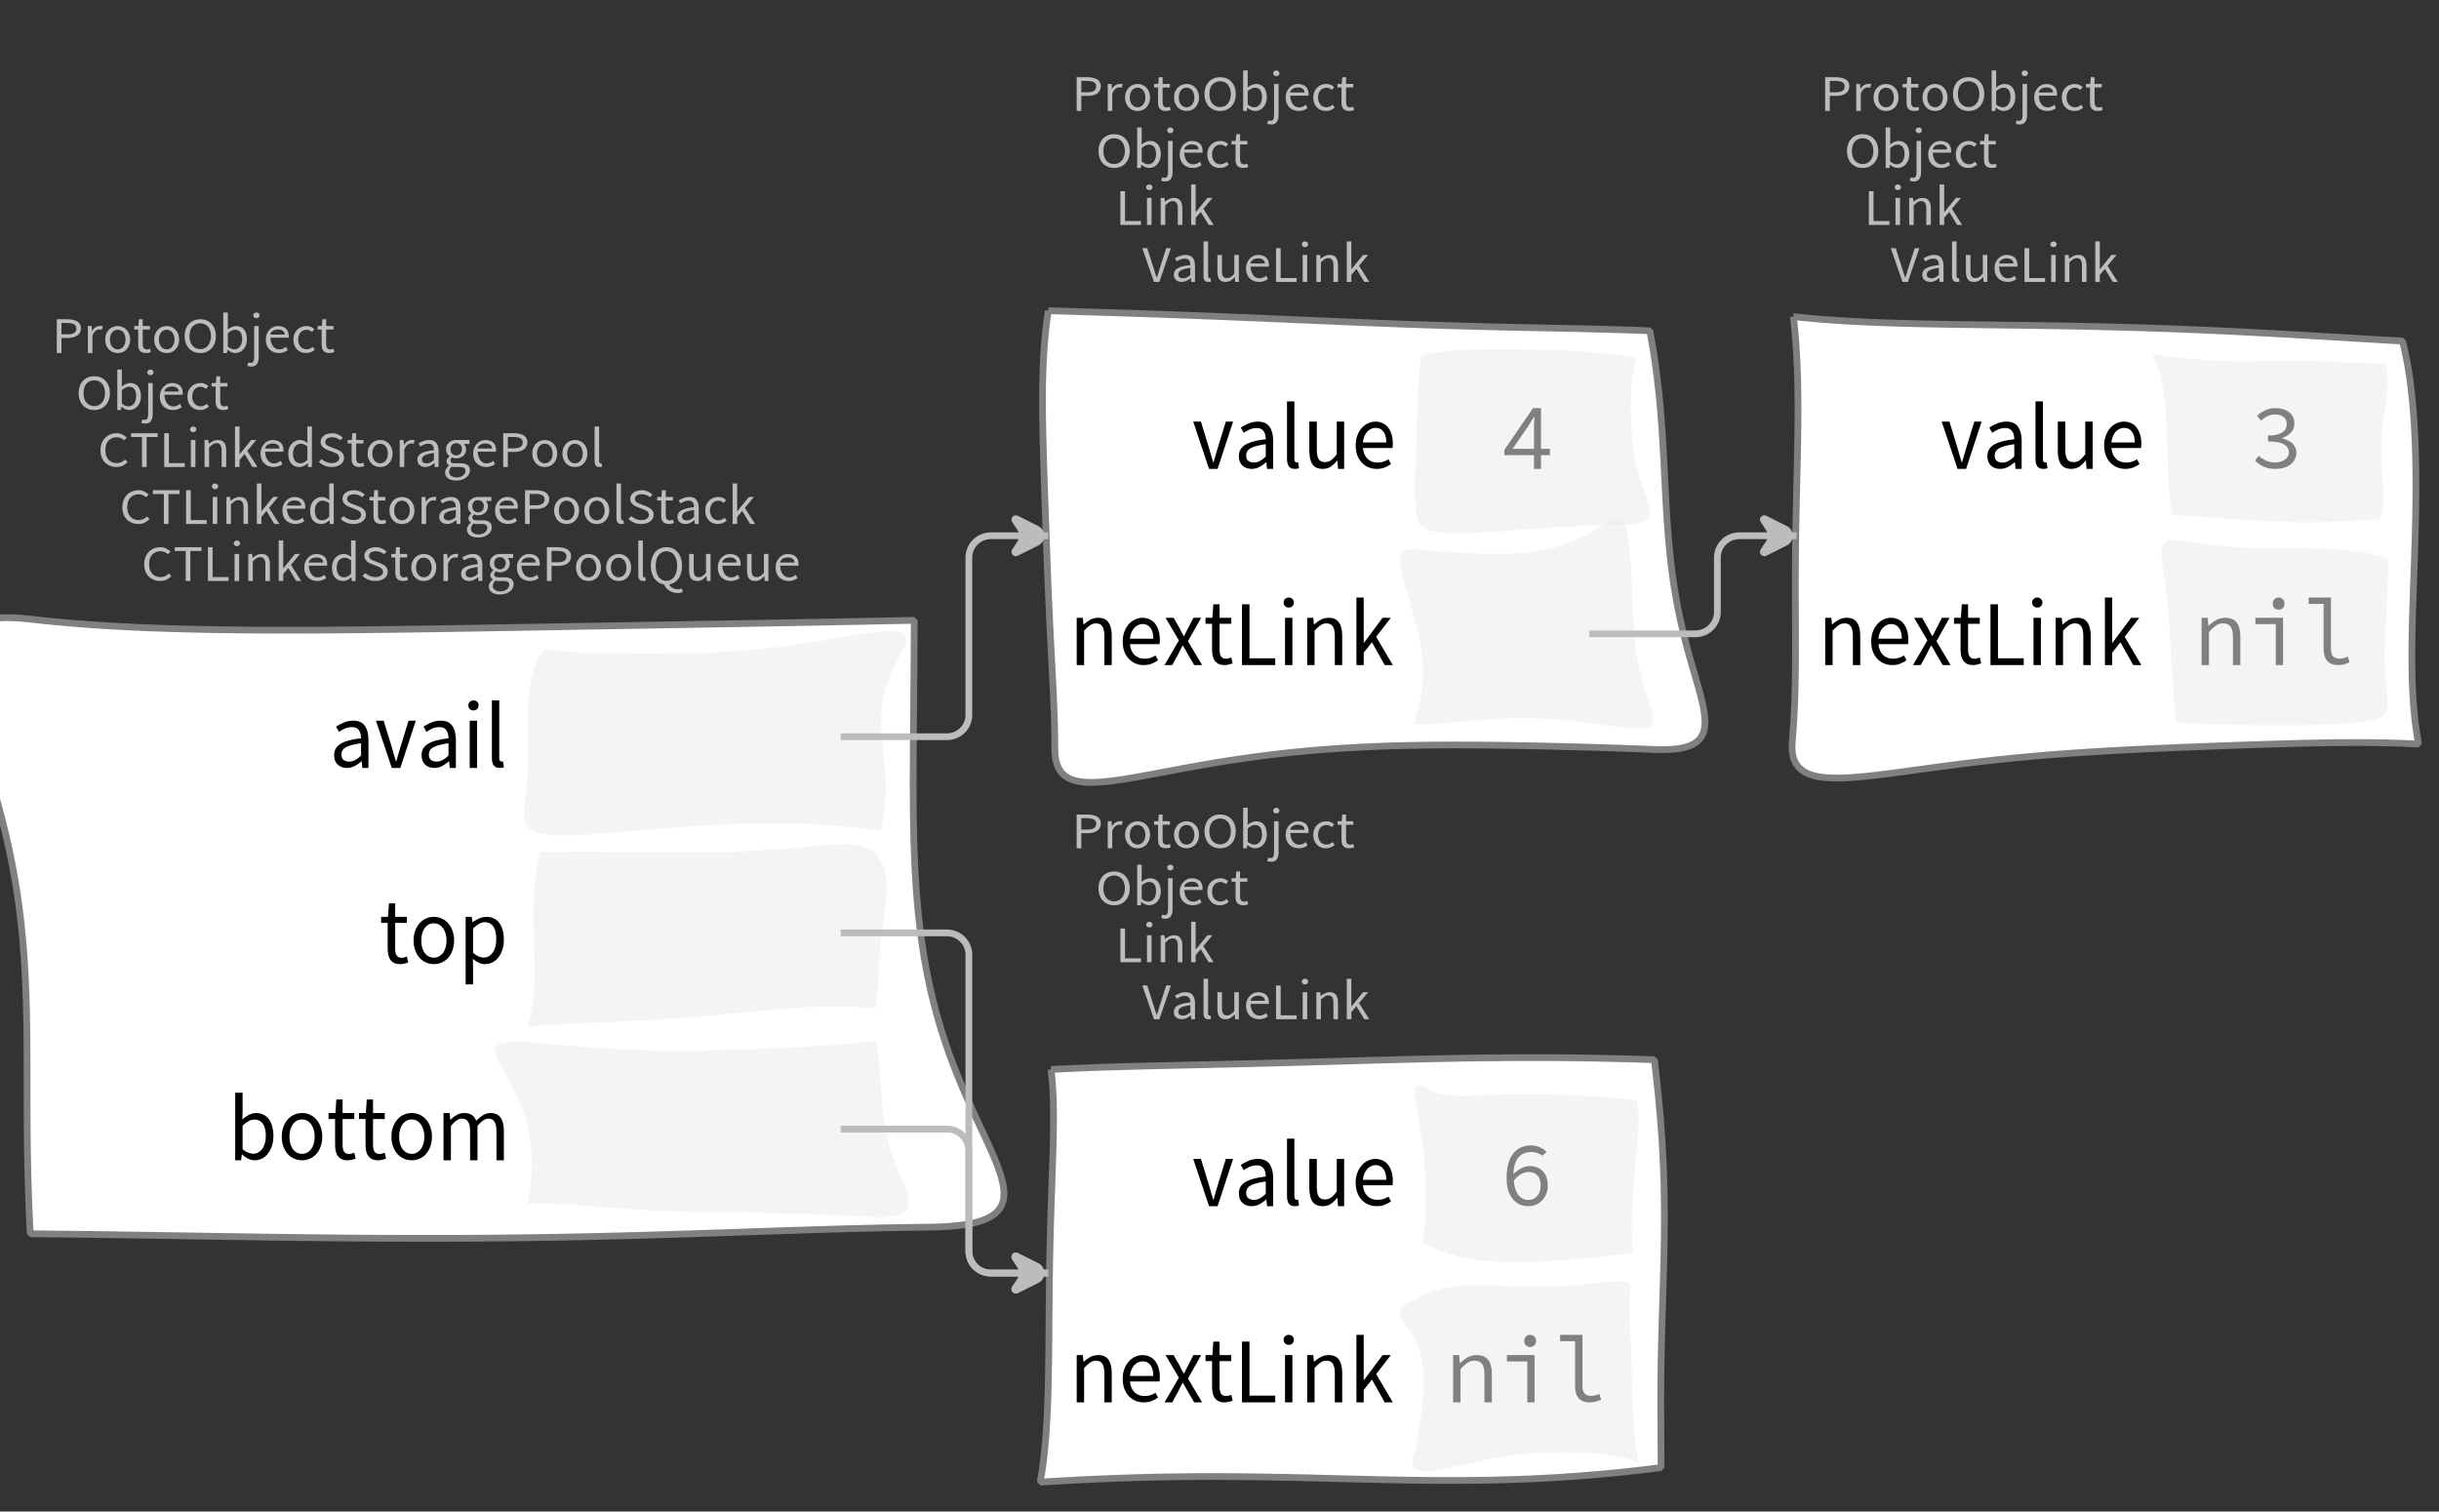 <?xml version="1.0" encoding="UTF-8"?>
<svg xmlns="http://www.w3.org/2000/svg" xmlns:xlink="http://www.w3.org/1999/xlink" width="361.112pt" height="223.825pt" viewBox="0 0 361.112 223.825" version="1.1">
<rect x="0" y="0" width="361.112" height="223.825" fill="#333333" stroke="none"/>
<defs>
<g>
<symbol overflow="visible" id="glyph0-0">
<path style="stroke:none;" d="M 0.953 0 L 0.953 -5.5 L 4.875 -5.5 L 4.875 0 Z M 1.844 -0.484 L 3.953 -0.484 L 3.359 -1.578 L 2.922 -2.438 L 2.891 -2.438 L 2.453 -1.578 Z M 2.891 -3.25 L 2.922 -3.25 L 3.328 -4.016 L 3.875 -5 L 1.938 -5 L 2.484 -4.016 Z M 1.484 -0.922 L 2.531 -2.828 L 1.484 -4.766 Z M 4.312 -0.922 L 4.312 -4.766 L 3.281 -2.828 Z M 4.312 -0.922 "/>
</symbol>
<symbol overflow="visible" id="glyph0-1">
<path style="stroke:none;" d="M 0.734 0 L 0.734 -5 L 2.281 -5 C 2.582 -5 2.859 -4.973 3.109 -4.922 C 3.359 -4.867 3.57 -4.789 3.75 -4.688 C 3.926 -4.582 4.062 -4.445 4.156 -4.281 C 4.258 -4.113 4.312 -3.898 4.312 -3.641 C 4.312 -3.41 4.258 -3.203 4.156 -3.016 C 4.062 -2.836 3.926 -2.691 3.75 -2.578 C 3.57 -2.461 3.363 -2.375 3.125 -2.312 C 2.883 -2.258 2.613 -2.234 2.312 -2.234 L 1.422 -2.234 L 1.422 0 Z M 1.422 -2.766 L 2.234 -2.766 C 2.703 -2.766 3.051 -2.832 3.281 -2.969 C 3.508 -3.113 3.625 -3.336 3.625 -3.641 C 3.625 -3.941 3.504 -4.148 3.266 -4.266 C 3.023 -4.391 2.672 -4.453 2.203 -4.453 L 1.422 -4.453 Z M 1.422 -2.766 "/>
</symbol>
<symbol overflow="visible" id="glyph0-2">
<path style="stroke:none;" d="M 0.672 0 L 0.672 -4 L 1.234 -4 L 1.297 -3.281 L 1.312 -3.281 C 1.445 -3.508 1.613 -3.688 1.812 -3.812 C 2.008 -3.938 2.223 -4 2.453 -4 C 2.609 -4 2.75 -4.004 2.875 -4.016 L 2.75 -3.438 C 2.688 -3.457 2.625 -3.473 2.562 -3.484 C 2.508 -3.492 2.441 -3.5 2.359 -3.5 C 2.191 -3.5 2.016 -3.43 1.828 -3.297 C 1.648 -3.16 1.488 -2.922 1.344 -2.578 L 1.344 0 Z M 0.672 0 "/>
</symbol>
<symbol overflow="visible" id="glyph0-3">
<path style="stroke:none;" d="M 2.234 0 C 1.984 0 1.742 -0.039 1.516 -0.125 C 1.297 -0.219 1.102 -0.348 0.938 -0.516 C 0.77 -0.691 0.633 -0.906 0.531 -1.156 C 0.426 -1.406 0.375 -1.688 0.375 -2 C 0.375 -2.312 0.426 -2.594 0.531 -2.844 C 0.633 -3.094 0.77 -3.301 0.938 -3.469 C 1.102 -3.645 1.297 -3.773 1.516 -3.859 C 1.742 -3.953 1.984 -4 2.234 -4 C 2.484 -4 2.719 -3.953 2.938 -3.859 C 3.156 -3.773 3.348 -3.645 3.516 -3.469 C 3.691 -3.301 3.828 -3.094 3.922 -2.844 C 4.023 -2.594 4.078 -2.312 4.078 -2 C 4.078 -1.688 4.023 -1.406 3.922 -1.156 C 3.828 -0.906 3.691 -0.691 3.516 -0.516 C 3.348 -0.348 3.156 -0.219 2.938 -0.125 C 2.719 -0.039 2.484 0 2.234 0 Z M 2.234 -0.547 C 2.398 -0.547 2.555 -0.582 2.703 -0.656 C 2.848 -0.727 2.969 -0.828 3.062 -0.953 C 3.164 -1.078 3.242 -1.227 3.297 -1.406 C 3.359 -1.582 3.391 -1.781 3.391 -2 C 3.391 -2.207 3.359 -2.398 3.297 -2.578 C 3.242 -2.766 3.164 -2.922 3.062 -3.047 C 2.969 -3.18 2.848 -3.281 2.703 -3.344 C 2.555 -3.414 2.398 -3.453 2.234 -3.453 C 2.055 -3.453 1.895 -3.414 1.75 -3.344 C 1.613 -3.281 1.492 -3.18 1.391 -3.047 C 1.297 -2.922 1.219 -2.766 1.156 -2.578 C 1.102 -2.398 1.078 -2.207 1.078 -2 C 1.078 -1.781 1.102 -1.582 1.156 -1.406 C 1.219 -1.227 1.297 -1.078 1.391 -0.953 C 1.492 -0.828 1.613 -0.727 1.75 -0.656 C 1.895 -0.582 2.055 -0.547 2.234 -0.547 Z M 2.234 -0.547 "/>
</symbol>
<symbol overflow="visible" id="glyph0-4">
<path style="stroke:none;" d="M 1.938 0 C 1.719 0 1.535 -0.031 1.391 -0.094 C 1.242 -0.156 1.125 -0.242 1.031 -0.359 C 0.945 -0.473 0.883 -0.609 0.844 -0.766 C 0.812 -0.93 0.797 -1.109 0.797 -1.297 L 0.797 -3.484 L 0.203 -3.484 L 0.203 -4 L 0.828 -4 L 0.906 -5 L 1.469 -5 L 1.469 -4 L 2.547 -4 L 2.547 -3.484 L 1.469 -3.484 L 1.469 -1.297 C 1.469 -1.055 1.516 -0.867 1.609 -0.734 C 1.703 -0.598 1.863 -0.531 2.094 -0.531 C 2.164 -0.531 2.242 -0.539 2.328 -0.562 C 2.41 -0.582 2.484 -0.609 2.547 -0.641 L 2.672 -0.141 C 2.566 -0.098 2.445 -0.062 2.312 -0.031 C 2.188 -0.008 2.062 0 1.938 0 Z M 1.938 0 "/>
</symbol>
<symbol overflow="visible" id="glyph0-5">
<path style="stroke:none;" d="M 2.734 0 C 2.391 0 2.078 -0.055 1.797 -0.172 C 1.516 -0.297 1.27 -0.461 1.062 -0.672 C 0.863 -0.891 0.707 -1.156 0.594 -1.469 C 0.477 -1.781 0.422 -2.129 0.422 -2.516 C 0.422 -2.898 0.477 -3.242 0.594 -3.547 C 0.707 -3.859 0.863 -4.117 1.062 -4.328 C 1.27 -4.547 1.516 -4.711 1.797 -4.828 C 2.078 -4.941 2.391 -5 2.734 -5 C 3.078 -5 3.391 -4.941 3.672 -4.828 C 3.953 -4.711 4.191 -4.547 4.391 -4.328 C 4.598 -4.117 4.758 -3.859 4.875 -3.547 C 4.988 -3.242 5.047 -2.898 5.047 -2.516 C 5.047 -2.129 4.988 -1.781 4.875 -1.469 C 4.758 -1.156 4.598 -0.891 4.391 -0.672 C 4.191 -0.461 3.953 -0.297 3.672 -0.172 C 3.391 -0.055 3.078 0 2.734 0 Z M 2.734 -0.578 C 2.973 -0.578 3.191 -0.625 3.391 -0.719 C 3.586 -0.812 3.754 -0.941 3.891 -1.109 C 4.023 -1.285 4.129 -1.488 4.203 -1.719 C 4.285 -1.957 4.328 -2.223 4.328 -2.516 C 4.328 -2.805 4.285 -3.066 4.203 -3.297 C 4.129 -3.535 4.023 -3.734 3.891 -3.891 C 3.754 -4.055 3.586 -4.18 3.391 -4.266 C 3.191 -4.359 2.973 -4.406 2.734 -4.406 C 2.492 -4.406 2.273 -4.359 2.078 -4.266 C 1.879 -4.18 1.707 -4.055 1.562 -3.891 C 1.426 -3.734 1.32 -3.535 1.25 -3.297 C 1.176 -3.066 1.141 -2.805 1.141 -2.516 C 1.141 -2.223 1.176 -1.957 1.25 -1.719 C 1.32 -1.488 1.426 -1.285 1.562 -1.109 C 1.707 -0.941 1.879 -0.812 2.078 -0.719 C 2.273 -0.625 2.492 -0.578 2.734 -0.578 Z M 2.734 -0.578 "/>
</symbol>
<symbol overflow="visible" id="glyph0-6">
<path style="stroke:none;" d="M 2.453 0 C 2.266 0 2.066 -0.039 1.859 -0.125 C 1.66 -0.207 1.473 -0.328 1.297 -0.484 L 1.281 -0.484 L 1.219 0 L 0.672 0 L 0.672 -6 L 1.344 -6 L 1.344 -4.266 L 1.328 -3.469 C 1.516 -3.625 1.711 -3.75 1.922 -3.844 C 2.141 -3.945 2.359 -4 2.578 -4 C 2.836 -4 3.066 -3.953 3.266 -3.859 C 3.461 -3.766 3.629 -3.633 3.766 -3.469 C 3.898 -3.301 4 -3.098 4.062 -2.859 C 4.133 -2.617 4.172 -2.352 4.172 -2.062 C 4.172 -1.738 4.125 -1.445 4.031 -1.188 C 3.938 -0.938 3.812 -0.723 3.656 -0.547 C 3.5 -0.367 3.316 -0.234 3.109 -0.141 C 2.898 -0.047 2.68 0 2.453 0 Z M 2.328 -0.547 C 2.492 -0.547 2.645 -0.582 2.781 -0.656 C 2.926 -0.727 3.047 -0.828 3.141 -0.953 C 3.242 -1.078 3.32 -1.234 3.375 -1.422 C 3.438 -1.617 3.469 -1.832 3.469 -2.062 C 3.469 -2.258 3.445 -2.441 3.406 -2.609 C 3.375 -2.785 3.316 -2.938 3.234 -3.062 C 3.148 -3.188 3.039 -3.281 2.906 -3.344 C 2.77 -3.414 2.609 -3.453 2.422 -3.453 C 2.098 -3.453 1.738 -3.281 1.344 -2.938 L 1.344 -0.953 C 1.52 -0.805 1.691 -0.703 1.859 -0.641 C 2.035 -0.578 2.191 -0.547 2.328 -0.547 Z M 2.328 -0.547 "/>
</symbol>
<symbol overflow="visible" id="glyph0-7">
<path style="stroke:none;" d="M 0.266 2 C 0.141 2 0.031 1.988 -0.062 1.969 C -0.164 1.945 -0.254 1.922 -0.328 1.891 L -0.188 1.391 C -0.133 1.41 -0.078 1.426 -0.016 1.438 C 0.047 1.445 0.113 1.453 0.188 1.453 C 0.383 1.453 0.516 1.379 0.578 1.234 C 0.648 1.086 0.688 0.891 0.688 0.641 L 0.688 -4 L 1.359 -4 L 1.359 0.609 C 1.359 1.023 1.273 1.359 1.109 1.609 C 0.941 1.867 0.66 2 0.266 2 Z M 1.031 -5.156 C 0.895 -5.156 0.781 -5.191 0.688 -5.266 C 0.602 -5.348 0.562 -5.453 0.562 -5.578 C 0.562 -5.703 0.602 -5.801 0.688 -5.875 C 0.781 -5.957 0.895 -6 1.031 -6 C 1.156 -6 1.258 -5.957 1.344 -5.875 C 1.438 -5.801 1.484 -5.703 1.484 -5.578 C 1.484 -5.453 1.438 -5.348 1.344 -5.266 C 1.258 -5.191 1.156 -5.156 1.031 -5.156 Z M 1.031 -5.156 "/>
</symbol>
<symbol overflow="visible" id="glyph0-8">
<path style="stroke:none;" d="M 2.297 0 C 2.023 0 1.77 -0.047 1.531 -0.141 C 1.301 -0.234 1.098 -0.363 0.922 -0.531 C 0.754 -0.695 0.617 -0.906 0.516 -1.156 C 0.422 -1.406 0.375 -1.688 0.375 -2 C 0.375 -2.312 0.426 -2.586 0.531 -2.828 C 0.633 -3.078 0.77 -3.285 0.938 -3.453 C 1.102 -3.629 1.289 -3.766 1.5 -3.859 C 1.719 -3.953 1.941 -4 2.172 -4 C 2.422 -4 2.645 -3.961 2.844 -3.891 C 3.051 -3.828 3.223 -3.734 3.359 -3.609 C 3.492 -3.484 3.594 -3.332 3.656 -3.156 C 3.727 -2.977 3.766 -2.781 3.766 -2.562 C 3.766 -2.5 3.766 -2.441 3.766 -2.391 C 3.766 -2.336 3.758 -2.297 3.75 -2.266 L 1.047 -2.266 C 1.078 -1.734 1.207 -1.312 1.438 -1 C 1.676 -0.688 1.988 -0.531 2.375 -0.531 C 2.57 -0.531 2.75 -0.566 2.906 -0.641 C 3.07 -0.711 3.227 -0.805 3.375 -0.922 L 3.609 -0.406 C 3.43 -0.289 3.234 -0.191 3.016 -0.109 C 2.805 -0.035 2.566 0 2.297 0 Z M 1.031 -2.734 L 3.172 -2.734 C 3.172 -2.973 3.082 -3.156 2.906 -3.281 C 2.738 -3.414 2.5 -3.484 2.188 -3.484 C 2.039 -3.484 1.906 -3.469 1.781 -3.438 C 1.656 -3.406 1.539 -3.359 1.438 -3.297 C 1.332 -3.234 1.242 -3.156 1.172 -3.062 C 1.109 -2.969 1.062 -2.859 1.031 -2.734 Z M 1.031 -2.734 "/>
</symbol>
<symbol overflow="visible" id="glyph0-9">
<path style="stroke:none;" d="M 2.25 0 C 1.988 0 1.742 -0.039 1.516 -0.125 C 1.285 -0.219 1.086 -0.348 0.922 -0.516 C 0.754 -0.691 0.617 -0.906 0.516 -1.156 C 0.422 -1.406 0.375 -1.688 0.375 -2 C 0.375 -2.312 0.426 -2.594 0.531 -2.844 C 0.633 -3.094 0.773 -3.301 0.953 -3.469 C 1.129 -3.645 1.332 -3.773 1.562 -3.859 C 1.801 -3.953 2.051 -4 2.312 -4 C 2.57 -4 2.797 -3.953 2.984 -3.859 C 3.172 -3.773 3.332 -3.672 3.469 -3.547 L 3.125 -3.125 C 3.008 -3.227 2.883 -3.305 2.75 -3.359 C 2.625 -3.422 2.484 -3.453 2.328 -3.453 C 2.148 -3.453 1.984 -3.414 1.828 -3.344 C 1.672 -3.281 1.535 -3.18 1.422 -3.047 C 1.316 -2.922 1.234 -2.766 1.172 -2.578 C 1.109 -2.398 1.078 -2.207 1.078 -2 C 1.078 -1.781 1.109 -1.582 1.172 -1.406 C 1.234 -1.227 1.316 -1.078 1.422 -0.953 C 1.523 -0.828 1.656 -0.727 1.812 -0.656 C 1.969 -0.582 2.133 -0.547 2.312 -0.547 C 2.5 -0.547 2.672 -0.582 2.828 -0.656 C 2.984 -0.727 3.125 -0.816 3.25 -0.922 L 3.547 -0.5 C 3.367 -0.344 3.172 -0.219 2.953 -0.125 C 2.734 -0.039 2.5 0 2.25 0 Z M 2.25 0 "/>
</symbol>
<symbol overflow="visible" id="glyph0-10">
<path style="stroke:none;" d="M 0.734 0 L 0.734 -5 L 1.422 -5 L 1.422 -0.578 L 3.781 -0.578 L 3.781 0 Z M 0.734 0 "/>
</symbol>
<symbol overflow="visible" id="glyph0-11">
<path style="stroke:none;" d="M 0.672 0 L 0.672 -4 L 1.344 -4 L 1.344 0 Z M 1.016 -5.156 C 0.891 -5.156 0.781 -5.191 0.688 -5.266 C 0.594 -5.348 0.547 -5.453 0.547 -5.578 C 0.547 -5.703 0.594 -5.801 0.688 -5.875 C 0.781 -5.957 0.891 -6 1.016 -6 C 1.148 -6 1.258 -5.957 1.344 -5.875 C 1.438 -5.801 1.484 -5.703 1.484 -5.578 C 1.484 -5.453 1.438 -5.348 1.344 -5.266 C 1.258 -5.191 1.148 -5.156 1.016 -5.156 Z M 1.016 -5.156 "/>
</symbol>
<symbol overflow="visible" id="glyph0-12">
<path style="stroke:none;" d="M 0.672 0 L 0.672 -4 L 1.234 -4 L 1.297 -3.438 L 1.312 -3.438 C 1.508 -3.594 1.711 -3.723 1.922 -3.828 C 2.129 -3.941 2.375 -4 2.656 -4 C 3.082 -4 3.391 -3.867 3.578 -3.609 C 3.773 -3.359 3.875 -2.984 3.875 -2.484 L 3.875 0 L 3.203 0 L 3.203 -2.453 C 3.203 -2.828 3.141 -3.098 3.016 -3.266 C 2.898 -3.441 2.711 -3.531 2.453 -3.531 C 2.234 -3.531 2.047 -3.473 1.891 -3.359 C 1.734 -3.254 1.551 -3.102 1.344 -2.906 L 1.344 0 Z M 0.672 0 "/>
</symbol>
<symbol overflow="visible" id="glyph0-13">
<path style="stroke:none;" d="M 0.672 0 L 0.672 -6 L 1.344 -6 L 1.344 -1.891 L 1.359 -1.891 L 3.078 -4 L 3.828 -4 L 2.484 -2.391 L 4 0 L 3.266 0 L 2.094 -1.922 L 1.344 -1.047 L 1.344 0 Z M 0.672 0 "/>
</symbol>
<symbol overflow="visible" id="glyph0-14">
<path style="stroke:none;" d="M 1.734 0 L 0 -5 L 0.734 -5 L 1.594 -2.297 C 1.695 -1.992 1.785 -1.711 1.859 -1.453 C 1.93 -1.203 2.02 -0.93 2.125 -0.641 L 2.156 -0.641 C 2.258 -0.93 2.348 -1.203 2.422 -1.453 C 2.492 -1.711 2.578 -1.992 2.672 -2.297 L 3.547 -5 L 4.234 -5 L 2.531 0 Z M 1.734 0 "/>
</symbol>
<symbol overflow="visible" id="glyph0-15">
<path style="stroke:none;" d="M 1.594 0 C 1.258 0 0.977 -0.094 0.75 -0.281 C 0.531 -0.469 0.422 -0.734 0.422 -1.078 C 0.422 -1.492 0.613 -1.812 1 -2.031 C 1.395 -2.25 2.02 -2.406 2.875 -2.5 C 2.875 -2.613 2.863 -2.727 2.844 -2.844 C 2.82 -2.957 2.781 -3.062 2.719 -3.156 C 2.656 -3.25 2.57 -3.32 2.469 -3.375 C 2.363 -3.426 2.227 -3.453 2.062 -3.453 C 1.832 -3.453 1.613 -3.41 1.406 -3.328 C 1.207 -3.242 1.023 -3.148 0.859 -3.047 L 0.594 -3.5 C 0.781 -3.613 1.008 -3.723 1.281 -3.828 C 1.551 -3.941 1.848 -4 2.172 -4 C 2.66 -4 3.016 -3.852 3.234 -3.562 C 3.453 -3.27 3.562 -2.879 3.562 -2.391 L 3.562 0 L 3 0 L 2.953 -0.562 L 2.922 -0.562 C 2.734 -0.406 2.523 -0.27 2.297 -0.156 C 2.078 -0.051 1.844 0 1.594 0 Z M 1.797 -0.531 C 1.984 -0.531 2.16 -0.57 2.328 -0.656 C 2.504 -0.738 2.688 -0.863 2.875 -1.031 L 2.875 -2.078 C 2.539 -2.035 2.258 -1.984 2.031 -1.922 C 1.812 -1.867 1.629 -1.801 1.484 -1.719 C 1.348 -1.645 1.25 -1.555 1.188 -1.453 C 1.125 -1.359 1.094 -1.25 1.094 -1.125 C 1.094 -0.906 1.16 -0.75 1.297 -0.656 C 1.43 -0.57 1.598 -0.531 1.797 -0.531 Z M 1.797 -0.531 "/>
</symbol>
<symbol overflow="visible" id="glyph0-16">
<path style="stroke:none;" d="M 1.391 0 C 1.129 0 0.941 -0.078 0.828 -0.234 C 0.723 -0.391 0.672 -0.613 0.672 -0.906 L 0.672 -6 L 1.344 -6 L 1.344 -0.844 C 1.344 -0.727 1.363 -0.648 1.406 -0.609 C 1.445 -0.566 1.492 -0.547 1.547 -0.547 C 1.566 -0.547 1.582 -0.547 1.594 -0.547 C 1.613 -0.547 1.645 -0.551 1.688 -0.562 L 1.781 -0.062 C 1.738 -0.039 1.688 -0.023 1.625 -0.016 C 1.562 -0.004 1.484 0 1.391 0 Z M 1.391 0 "/>
</symbol>
<symbol overflow="visible" id="glyph0-17">
<path style="stroke:none;" d="M 1.844 0 C 1.414 0 1.102 -0.125 0.906 -0.375 C 0.719 -0.633 0.625 -1.02 0.625 -1.531 L 0.625 -4 L 1.297 -4 L 1.297 -1.609 C 1.297 -1.242 1.352 -0.977 1.469 -0.812 C 1.594 -0.645 1.785 -0.562 2.047 -0.562 C 2.254 -0.562 2.438 -0.613 2.594 -0.719 C 2.758 -0.82 2.938 -0.988 3.125 -1.219 L 3.125 -4 L 3.797 -4 L 3.797 0 L 3.25 0 L 3.188 -0.703 L 3.156 -0.703 C 2.969 -0.492 2.77 -0.32 2.562 -0.188 C 2.363 -0.062 2.125 0 1.844 0 Z M 1.844 0 "/>
</symbol>
<symbol overflow="visible" id="glyph0-18">
<path style="stroke:none;" d="M 2.781 0 C 2.438 0 2.125 -0.055 1.844 -0.172 C 1.562 -0.285 1.312 -0.445 1.094 -0.656 C 0.883 -0.863 0.719 -1.125 0.594 -1.438 C 0.477 -1.758 0.422 -2.113 0.422 -2.5 C 0.422 -2.883 0.484 -3.227 0.609 -3.531 C 0.734 -3.844 0.898 -4.109 1.109 -4.328 C 1.328 -4.547 1.582 -4.711 1.875 -4.828 C 2.164 -4.941 2.484 -5 2.828 -5 C 3.148 -5 3.438 -4.93 3.688 -4.797 C 3.938 -4.672 4.145 -4.52 4.312 -4.344 L 3.938 -3.969 C 3.789 -4.102 3.625 -4.207 3.438 -4.281 C 3.258 -4.363 3.055 -4.406 2.828 -4.406 C 2.578 -4.406 2.344 -4.359 2.125 -4.266 C 1.914 -4.18 1.738 -4.055 1.594 -3.891 C 1.445 -3.734 1.332 -3.535 1.25 -3.297 C 1.176 -3.055 1.141 -2.797 1.141 -2.516 C 1.141 -2.211 1.176 -1.941 1.25 -1.703 C 1.332 -1.473 1.441 -1.273 1.578 -1.109 C 1.723 -0.941 1.898 -0.812 2.109 -0.719 C 2.316 -0.625 2.551 -0.578 2.812 -0.578 C 3.07 -0.578 3.301 -0.617 3.5 -0.703 C 3.695 -0.797 3.883 -0.93 4.062 -1.109 L 4.438 -0.734 C 4.219 -0.504 3.973 -0.32 3.703 -0.188 C 3.441 -0.062 3.133 0 2.781 0 Z M 2.781 0 "/>
</symbol>
<symbol overflow="visible" id="glyph0-19">
<path style="stroke:none;" d="M 1.859 0 L 1.859 -4.438 L 0.234 -4.438 L 0.234 -5 L 4.188 -5 L 4.188 -4.438 L 2.547 -4.438 L 2.547 0 Z M 1.859 0 "/>
</symbol>
<symbol overflow="visible" id="glyph0-20">
<path style="stroke:none;" d="M 2.047 0 C 1.535 0 1.129 -0.172 0.828 -0.516 C 0.535 -0.859 0.391 -1.352 0.391 -2 C 0.391 -2.301 0.438 -2.578 0.531 -2.828 C 0.625 -3.078 0.75 -3.285 0.906 -3.453 C 1.07 -3.629 1.258 -3.766 1.469 -3.859 C 1.676 -3.953 1.895 -4 2.125 -4 C 2.352 -4 2.551 -3.957 2.719 -3.875 C 2.895 -3.801 3.07 -3.695 3.25 -3.562 L 3.219 -4.297 L 3.219 -6 L 3.891 -6 L 3.891 0 L 3.328 0 L 3.281 -0.547 L 3.25 -0.547 C 3.094 -0.398 2.91 -0.27 2.703 -0.156 C 2.492 -0.051 2.273 0 2.047 0 Z M 2.188 -0.547 C 2.375 -0.547 2.551 -0.586 2.719 -0.672 C 2.883 -0.766 3.051 -0.898 3.219 -1.078 L 3.219 -3.062 C 3.039 -3.195 2.875 -3.297 2.719 -3.359 C 2.562 -3.422 2.398 -3.453 2.234 -3.453 C 2.078 -3.453 1.926 -3.414 1.781 -3.344 C 1.645 -3.27 1.523 -3.172 1.422 -3.047 C 1.316 -2.922 1.234 -2.77 1.172 -2.594 C 1.117 -2.414 1.094 -2.219 1.094 -2 C 1.094 -1.539 1.188 -1.18 1.375 -0.922 C 1.562 -0.672 1.832 -0.547 2.188 -0.547 Z M 2.188 -0.547 "/>
</symbol>
<symbol overflow="visible" id="glyph0-21">
<path style="stroke:none;" d="M 2.234 0 C 1.859 0 1.508 -0.066 1.188 -0.203 C 0.863 -0.336 0.582 -0.52 0.344 -0.75 L 0.75 -1.172 C 0.945 -0.992 1.176 -0.848 1.438 -0.734 C 1.695 -0.629 1.969 -0.578 2.25 -0.578 C 2.602 -0.578 2.879 -0.648 3.078 -0.797 C 3.273 -0.941 3.375 -1.133 3.375 -1.375 C 3.375 -1.477 3.348 -1.57 3.297 -1.656 C 3.254 -1.75 3.191 -1.828 3.109 -1.891 C 3.035 -1.953 2.941 -2.004 2.828 -2.047 C 2.723 -2.098 2.609 -2.148 2.484 -2.203 L 1.703 -2.5 C 1.578 -2.539 1.445 -2.598 1.312 -2.672 C 1.188 -2.742 1.07 -2.828 0.969 -2.922 C 0.863 -3.023 0.773 -3.141 0.703 -3.266 C 0.641 -3.398 0.609 -3.555 0.609 -3.734 C 0.609 -3.91 0.648 -4.078 0.734 -4.234 C 0.816 -4.391 0.93 -4.523 1.078 -4.641 C 1.234 -4.754 1.414 -4.844 1.625 -4.906 C 1.832 -4.969 2.062 -5 2.312 -5 C 2.633 -5 2.93 -4.938 3.203 -4.812 C 3.473 -4.695 3.707 -4.539 3.906 -4.344 L 3.531 -3.969 C 3.363 -4.102 3.18 -4.207 2.984 -4.281 C 2.785 -4.363 2.562 -4.406 2.312 -4.406 C 2.008 -4.406 1.766 -4.344 1.578 -4.219 C 1.391 -4.094 1.297 -3.926 1.297 -3.719 C 1.297 -3.602 1.32 -3.504 1.375 -3.422 C 1.426 -3.336 1.492 -3.266 1.578 -3.203 C 1.672 -3.148 1.77 -3.098 1.875 -3.047 C 1.977 -3.004 2.086 -2.961 2.203 -2.922 L 2.969 -2.625 C 3.113 -2.57 3.254 -2.504 3.391 -2.422 C 3.535 -2.348 3.656 -2.258 3.75 -2.156 C 3.852 -2.062 3.93 -1.945 3.984 -1.812 C 4.047 -1.688 4.078 -1.535 4.078 -1.359 C 4.078 -1.172 4.035 -0.992 3.953 -0.828 C 3.867 -0.66 3.742 -0.516 3.578 -0.391 C 3.422 -0.273 3.227 -0.18 3 -0.109 C 2.781 -0.035 2.523 0 2.234 0 Z M 2.234 0 "/>
</symbol>
<symbol overflow="visible" id="glyph0-22">
<path style="stroke:none;" d="M 2.031 2 C 1.781 2 1.551 1.973 1.344 1.922 C 1.145 1.879 0.973 1.801 0.828 1.688 C 0.68 1.582 0.566 1.457 0.484 1.312 C 0.41 1.164 0.375 1 0.375 0.812 C 0.375 0.625 0.426 0.441 0.531 0.266 C 0.633 0.098 0.773 -0.055 0.953 -0.203 L 0.953 -0.234 C 0.859 -0.285 0.773 -0.363 0.703 -0.469 C 0.629 -0.57 0.594 -0.695 0.594 -0.844 C 0.594 -1.008 0.641 -1.148 0.734 -1.266 C 0.828 -1.391 0.926 -1.488 1.031 -1.562 L 1.031 -1.594 C 0.906 -1.695 0.785 -1.836 0.672 -2.016 C 0.566 -2.191 0.516 -2.395 0.516 -2.625 C 0.516 -2.844 0.551 -3.035 0.625 -3.203 C 0.707 -3.367 0.816 -3.508 0.953 -3.625 C 1.098 -3.75 1.258 -3.844 1.438 -3.906 C 1.625 -3.969 1.82 -4 2.031 -4 C 2.133 -4 2.234 -4 2.328 -4 C 2.43 -4 2.52 -4 2.594 -4 L 3.984 -4 L 3.984 -3.406 L 3.156 -3.406 C 3.25 -3.312 3.328 -3.195 3.391 -3.062 C 3.453 -2.926 3.484 -2.773 3.484 -2.609 C 3.484 -2.41 3.445 -2.227 3.375 -2.062 C 3.301 -1.895 3.195 -1.754 3.062 -1.641 C 2.926 -1.535 2.77 -1.445 2.594 -1.375 C 2.414 -1.312 2.227 -1.281 2.031 -1.281 C 1.926 -1.281 1.82 -1.289 1.719 -1.312 C 1.613 -1.344 1.516 -1.379 1.422 -1.422 C 1.348 -1.359 1.285 -1.289 1.234 -1.219 C 1.191 -1.145 1.172 -1.062 1.172 -0.969 C 1.172 -0.844 1.219 -0.738 1.312 -0.656 C 1.414 -0.582 1.602 -0.547 1.875 -0.547 L 2.656 -0.547 C 3.113 -0.547 3.457 -0.461 3.688 -0.297 C 3.926 -0.141 4.047 0.125 4.047 0.5 C 4.047 0.695 4 0.891 3.906 1.078 C 3.812 1.266 3.676 1.422 3.5 1.547 C 3.332 1.68 3.125 1.789 2.875 1.875 C 2.625 1.957 2.344 2 2.031 2 Z M 2.031 -1.719 C 2.145 -1.719 2.25 -1.738 2.344 -1.781 C 2.445 -1.82 2.535 -1.879 2.609 -1.953 C 2.691 -2.035 2.754 -2.129 2.797 -2.234 C 2.848 -2.348 2.875 -2.477 2.875 -2.625 C 2.875 -2.914 2.789 -3.141 2.625 -3.297 C 2.457 -3.453 2.258 -3.531 2.031 -3.531 C 1.789 -3.531 1.586 -3.453 1.422 -3.297 C 1.254 -3.141 1.172 -2.914 1.172 -2.625 C 1.172 -2.477 1.191 -2.348 1.234 -2.234 C 1.285 -2.129 1.348 -2.035 1.422 -1.953 C 1.504 -1.879 1.598 -1.82 1.703 -1.781 C 1.805 -1.738 1.914 -1.719 2.031 -1.719 Z M 2.125 1.547 C 2.312 1.547 2.484 1.516 2.641 1.453 C 2.797 1.398 2.93 1.328 3.047 1.234 C 3.16 1.148 3.242 1.051 3.297 0.938 C 3.359 0.82 3.391 0.703 3.391 0.578 C 3.391 0.367 3.32 0.219 3.188 0.125 C 3.051 0.039 2.848 0 2.578 0 L 1.891 0 C 1.816 0 1.734 0 1.641 0 C 1.547 -0.008 1.457 -0.031 1.375 -0.062 C 1.227 0.062 1.125 0.188 1.062 0.312 C 1 0.445 0.969 0.582 0.969 0.719 C 0.969 0.969 1.066 1.164 1.266 1.312 C 1.473 1.469 1.758 1.547 2.125 1.547 Z M 2.125 1.547 "/>
</symbol>
<symbol overflow="visible" id="glyph0-23">
<path style="stroke:none;" d="M 2.734 -0.016 C 2.973 -0.016 3.191 -0.066 3.391 -0.172 C 3.586 -0.273 3.754 -0.426 3.891 -0.625 C 4.023 -0.82 4.129 -1.055 4.203 -1.328 C 4.285 -1.609 4.328 -1.914 4.328 -2.25 C 4.328 -2.582 4.285 -2.879 4.203 -3.141 C 4.129 -3.41 4.023 -3.641 3.891 -3.828 C 3.754 -4.016 3.586 -4.156 3.391 -4.25 C 3.191 -4.352 2.973 -4.406 2.734 -4.406 C 2.492 -4.406 2.273 -4.352 2.078 -4.25 C 1.879 -4.156 1.707 -4.016 1.562 -3.828 C 1.426 -3.641 1.32 -3.41 1.25 -3.141 C 1.176 -2.879 1.141 -2.582 1.141 -2.25 C 1.141 -1.914 1.176 -1.609 1.25 -1.328 C 1.32 -1.055 1.426 -0.82 1.562 -0.625 C 1.707 -0.426 1.879 -0.273 2.078 -0.172 C 2.273 -0.066 2.492 -0.016 2.734 -0.016 Z M 4.391 1.781 C 4.141 1.781 3.91 1.75 3.703 1.688 C 3.492 1.625 3.301 1.535 3.125 1.422 C 2.957 1.305 2.812 1.172 2.688 1.016 C 2.57 0.859 2.473 0.691 2.391 0.516 C 2.098 0.473 1.832 0.379 1.594 0.234 C 1.352 0.086 1.145 -0.102 0.969 -0.344 C 0.789 -0.582 0.656 -0.863 0.562 -1.188 C 0.469 -1.508 0.422 -1.863 0.422 -2.25 C 0.422 -2.676 0.477 -3.055 0.594 -3.391 C 0.707 -3.734 0.863 -4.023 1.062 -4.266 C 1.27 -4.504 1.516 -4.688 1.797 -4.812 C 2.078 -4.938 2.391 -5 2.734 -5 C 3.078 -5 3.391 -4.938 3.672 -4.812 C 3.953 -4.688 4.191 -4.504 4.391 -4.266 C 4.598 -4.023 4.758 -3.734 4.875 -3.391 C 4.988 -3.055 5.047 -2.676 5.047 -2.25 C 5.047 -1.863 5 -1.508 4.906 -1.188 C 4.82 -0.875 4.695 -0.598 4.531 -0.359 C 4.363 -0.117 4.16 0.07 3.922 0.219 C 3.68 0.363 3.422 0.461 3.141 0.516 C 3.266 0.754 3.441 0.93 3.672 1.047 C 3.898 1.16 4.164 1.219 4.469 1.219 C 4.582 1.219 4.688 1.207 4.781 1.188 C 4.875 1.176 4.957 1.16 5.031 1.141 L 5.156 1.656 C 5.082 1.688 4.973 1.711 4.828 1.734 C 4.691 1.766 4.547 1.781 4.391 1.781 Z M 4.391 1.781 "/>
</symbol>
<symbol overflow="visible" id="glyph1-0">
<path style="stroke:none;" d="M 1.141 0 L 1.141 -8.797 L 7.703 -8.797 L 7.703 0 Z M 2.609 -0.766 L 6.203 -0.766 L 5.172 -2.531 L 4.453 -3.906 L 4.391 -3.906 L 3.641 -2.531 Z M 4.391 -5.156 L 4.453 -5.156 L 5.125 -6.406 L 6.062 -8 L 2.766 -8 L 3.703 -6.406 Z M 2 -1.453 L 3.781 -4.531 L 2 -7.625 Z M 6.812 -1.453 L 6.812 -7.625 L 5.047 -4.531 Z M 6.812 -1.453 "/>
</symbol>
<symbol overflow="visible" id="glyph1-1">
<path style="stroke:none;" d="M 2.5 0 L 0.156 -7 L 1.297 -7 L 2.516 -3.031 C 2.617 -2.676 2.719 -2.328 2.812 -1.984 C 2.914 -1.648 3.02 -1.312 3.125 -0.969 L 3.172 -0.969 C 3.266 -1.312 3.359 -1.648 3.453 -1.984 C 3.555 -2.328 3.66 -2.676 3.766 -3.031 L 4.984 -7 L 6.062 -7 L 3.766 0 Z M 2.5 0 "/>
</symbol>
<symbol overflow="visible" id="glyph1-2">
<path style="stroke:none;" d="M 2.578 0 C 2.035 0 1.582 -0.16 1.219 -0.484 C 0.863 -0.816 0.688 -1.285 0.688 -1.891 C 0.688 -2.617 1 -3.176 1.625 -3.562 C 2.258 -3.957 3.273 -4.234 4.672 -4.391 C 4.672 -4.598 4.648 -4.801 4.609 -5 C 4.566 -5.195 4.492 -5.375 4.391 -5.531 C 4.297 -5.688 4.16 -5.812 3.984 -5.906 C 3.816 -6 3.598 -6.047 3.328 -6.047 C 2.953 -6.047 2.598 -5.973 2.266 -5.828 C 1.941 -5.68 1.656 -5.52 1.406 -5.344 L 0.969 -6.109 C 1.27 -6.316 1.641 -6.516 2.078 -6.703 C 2.516 -6.898 2.992 -7 3.516 -7 C 4.305 -7 4.879 -6.742 5.234 -6.234 C 5.586 -5.723 5.766 -5.039 5.766 -4.188 L 5.766 0 L 4.859 0 L 4.766 -0.984 L 4.734 -0.984 C 4.422 -0.711 4.086 -0.477 3.734 -0.281 C 3.379 -0.094 2.992 0 2.578 0 Z M 2.906 -0.938 C 3.219 -0.938 3.508 -1.008 3.781 -1.156 C 4.062 -1.301 4.359 -1.523 4.672 -1.828 L 4.672 -3.656 C 4.129 -3.582 3.672 -3.492 3.297 -3.391 C 2.93 -3.297 2.633 -3.18 2.406 -3.047 C 2.176 -2.91 2.008 -2.75 1.906 -2.562 C 1.812 -2.383 1.766 -2.195 1.766 -2 C 1.766 -1.613 1.875 -1.336 2.094 -1.172 C 2.312 -1.016 2.582 -0.938 2.906 -0.938 Z M 2.906 -0.938 "/>
</symbol>
<symbol overflow="visible" id="glyph1-3">
<path style="stroke:none;" d="M 2.25 0 C 1.832 0 1.535 -0.129 1.359 -0.391 C 1.18 -0.648 1.094 -1.023 1.094 -1.516 L 1.094 -10 L 2.188 -10 L 2.188 -1.453 C 2.188 -1.273 2.219 -1.145 2.281 -1.062 C 2.344 -0.988 2.414 -0.953 2.5 -0.953 C 2.531 -0.953 2.562 -0.953 2.594 -0.953 C 2.625 -0.953 2.672 -0.961 2.734 -0.984 L 2.875 -0.109 C 2.801 -0.078 2.719 -0.051 2.625 -0.031 C 2.531 -0.008 2.406 0 2.25 0 Z M 2.25 0 "/>
</symbol>
<symbol overflow="visible" id="glyph1-4">
<path style="stroke:none;" d="M 2.984 0 C 2.297 0 1.789 -0.223 1.469 -0.672 C 1.156 -1.129 1 -1.797 1 -2.672 L 1 -7 L 2.109 -7 L 2.109 -2.828 C 2.109 -2.18 2.203 -1.711 2.391 -1.422 C 2.578 -1.141 2.883 -1 3.312 -1 C 3.656 -1 3.953 -1.086 4.203 -1.266 C 4.461 -1.453 4.75 -1.75 5.062 -2.156 L 5.062 -7 L 6.156 -7 L 6.156 0 L 5.25 0 L 5.156 -1.234 L 5.125 -1.234 C 4.82 -0.859 4.504 -0.555 4.172 -0.328 C 3.836 -0.109 3.441 0 2.984 0 Z M 2.984 0 "/>
</symbol>
<symbol overflow="visible" id="glyph1-5">
<path style="stroke:none;" d="M 3.719 0 C 3.281 0 2.875 -0.078 2.5 -0.234 C 2.125 -0.398 1.797 -0.629 1.516 -0.922 C 1.234 -1.223 1.008 -1.586 0.844 -2.016 C 0.688 -2.453 0.609 -2.945 0.609 -3.5 C 0.609 -4.039 0.691 -4.523 0.859 -4.953 C 1.023 -5.391 1.242 -5.758 1.516 -6.062 C 1.785 -6.363 2.094 -6.594 2.438 -6.75 C 2.781 -6.914 3.141 -7 3.516 -7 C 3.922 -7 4.285 -6.922 4.609 -6.766 C 4.941 -6.617 5.211 -6.398 5.422 -6.109 C 5.641 -5.828 5.805 -5.488 5.922 -5.094 C 6.047 -4.695 6.109 -4.254 6.109 -3.766 C 6.109 -3.629 6.102 -3.504 6.094 -3.391 C 6.094 -3.273 6.082 -3.176 6.062 -3.094 L 1.688 -3.094 C 1.738 -2.426 1.957 -1.898 2.344 -1.516 C 2.727 -1.129 3.234 -0.938 3.859 -0.938 C 4.16 -0.938 4.441 -0.977 4.703 -1.062 C 4.973 -1.145 5.227 -1.266 5.469 -1.422 L 5.844 -0.703 C 5.562 -0.516 5.25 -0.348 4.906 -0.203 C 4.562 -0.066 4.164 0 3.719 0 Z M 1.672 -3.906 L 5.141 -3.906 C 5.141 -4.613 5 -5.148 4.719 -5.516 C 4.445 -5.891 4.055 -6.078 3.547 -6.078 C 3.316 -6.078 3.098 -6.023 2.891 -5.922 C 2.68 -5.828 2.488 -5.688 2.312 -5.5 C 2.145 -5.312 2.004 -5.082 1.891 -4.812 C 1.785 -4.551 1.711 -4.25 1.672 -3.906 Z M 1.672 -3.906 "/>
</symbol>
<symbol overflow="visible" id="glyph1-6">
<path style="stroke:none;" d="M 1.094 0 L 1.094 -7 L 2 -7 L 2.094 -6.016 L 2.125 -6.016 C 2.438 -6.297 2.766 -6.531 3.109 -6.719 C 3.453 -6.906 3.852 -7 4.312 -7 C 4.988 -7 5.484 -6.77 5.797 -6.312 C 6.117 -5.863 6.281 -5.203 6.281 -4.328 L 6.281 0 L 5.188 0 L 5.188 -4.297 C 5.188 -4.953 5.086 -5.426 4.891 -5.719 C 4.691 -6.02 4.379 -6.172 3.953 -6.172 C 3.617 -6.172 3.32 -6.078 3.062 -5.891 C 2.801 -5.711 2.508 -5.445 2.188 -5.094 L 2.188 0 Z M 1.094 0 "/>
</symbol>
<symbol overflow="visible" id="glyph1-7">
<path style="stroke:none;" d="M 0.188 0 L 2.312 -3.656 L 0.344 -7 L 1.531 -7 L 2.406 -5.469 C 2.5 -5.27 2.598 -5.07 2.703 -4.875 C 2.805 -4.676 2.914 -4.484 3.031 -4.297 L 3.094 -4.297 C 3.188 -4.484 3.281 -4.676 3.375 -4.875 C 3.477 -5.07 3.578 -5.27 3.672 -5.469 L 4.469 -7 L 5.609 -7 L 3.656 -3.531 L 5.75 0 L 4.578 0 L 3.625 -1.625 C 3.508 -1.832 3.395 -2.039 3.281 -2.25 C 3.164 -2.469 3.047 -2.676 2.922 -2.875 L 2.859 -2.875 C 2.742 -2.676 2.633 -2.473 2.531 -2.266 C 2.426 -2.055 2.32 -1.844 2.219 -1.625 L 1.328 0 Z M 0.188 0 "/>
</symbol>
<symbol overflow="visible" id="glyph1-8">
<path style="stroke:none;" d="M 3.125 0 C 2.781 0 2.488 -0.055 2.25 -0.172 C 2.02 -0.285 1.832 -0.441 1.688 -0.641 C 1.539 -0.836 1.438 -1.078 1.375 -1.359 C 1.312 -1.648 1.281 -1.961 1.281 -2.297 L 1.281 -6.109 L 0.312 -6.109 L 0.312 -7 L 1.328 -7 L 1.469 -9 L 2.391 -9 L 2.391 -7 L 4.125 -7 L 4.125 -6.109 L 2.391 -6.109 L 2.391 -2.281 C 2.391 -1.852 2.461 -1.52 2.609 -1.281 C 2.754 -1.051 3.016 -0.938 3.391 -0.938 C 3.504 -0.938 3.625 -0.957 3.75 -1 C 3.883 -1.039 4.008 -1.082 4.125 -1.125 L 4.328 -0.25 C 4.148 -0.188 3.957 -0.129 3.75 -0.078 C 3.539 -0.023 3.332 0 3.125 0 Z M 3.125 0 "/>
</symbol>
<symbol overflow="visible" id="glyph1-9">
<path style="stroke:none;" d="M 1.203 0 L 1.203 -9 L 2.312 -9 L 2.312 -1 L 6.125 -1 L 6.125 0 Z M 1.203 0 "/>
</symbol>
<symbol overflow="visible" id="glyph1-10">
<path style="stroke:none;" d="M 1.094 0 L 1.094 -7 L 2.188 -7 L 2.188 0 Z M 1.656 -8.516 C 1.438 -8.516 1.254 -8.582 1.109 -8.719 C 0.961 -8.863 0.891 -9.047 0.891 -9.266 C 0.891 -9.484 0.961 -9.66 1.109 -9.797 C 1.254 -9.93 1.438 -10 1.656 -10 C 1.863 -10 2.039 -9.93 2.188 -9.797 C 2.332 -9.66 2.406 -9.484 2.406 -9.266 C 2.406 -9.047 2.332 -8.863 2.188 -8.719 C 2.039 -8.582 1.863 -8.516 1.656 -8.516 Z M 1.656 -8.516 "/>
</symbol>
<symbol overflow="visible" id="glyph1-11">
<path style="stroke:none;" d="M 1.094 0 L 1.094 -10 L 2.172 -10 L 2.172 -3.312 L 2.219 -3.312 L 4.969 -7 L 6.188 -7 L 4.016 -4.188 L 6.484 0 L 5.281 0 L 3.391 -3.375 L 2.172 -1.844 L 2.172 0 Z M 1.094 0 "/>
</symbol>
<symbol overflow="visible" id="glyph1-12">
<path style="stroke:none;" d="M 3.609 0 C 3.211 0 2.832 -0.078 2.469 -0.234 C 2.113 -0.391 1.797 -0.613 1.516 -0.906 C 1.242 -1.207 1.023 -1.578 0.859 -2.016 C 0.691 -2.453 0.609 -2.945 0.609 -3.5 C 0.609 -4.039 0.691 -4.531 0.859 -4.969 C 1.023 -5.406 1.242 -5.773 1.516 -6.078 C 1.797 -6.379 2.113 -6.609 2.469 -6.766 C 2.832 -6.922 3.211 -7 3.609 -7 C 4.016 -7 4.395 -6.922 4.75 -6.766 C 5.113 -6.609 5.43 -6.379 5.703 -6.078 C 5.984 -5.773 6.203 -5.406 6.359 -4.969 C 6.523 -4.531 6.609 -4.039 6.609 -3.5 C 6.609 -2.945 6.523 -2.453 6.359 -2.016 C 6.203 -1.578 5.984 -1.207 5.703 -0.906 C 5.43 -0.613 5.113 -0.391 4.75 -0.234 C 4.395 -0.078 4.016 0 3.609 0 Z M 3.609 -0.953 C 3.891 -0.953 4.145 -1.016 4.375 -1.141 C 4.602 -1.266 4.801 -1.438 4.969 -1.656 C 5.133 -1.883 5.258 -2.148 5.344 -2.453 C 5.438 -2.766 5.484 -3.113 5.484 -3.5 C 5.484 -3.863 5.438 -4.203 5.344 -4.516 C 5.258 -4.828 5.133 -5.098 4.969 -5.328 C 4.801 -5.555 4.602 -5.734 4.375 -5.859 C 4.145 -5.984 3.891 -6.047 3.609 -6.047 C 3.336 -6.047 3.082 -5.984 2.844 -5.859 C 2.613 -5.734 2.414 -5.555 2.25 -5.328 C 2.094 -5.098 1.969 -4.828 1.875 -4.516 C 1.789 -4.203 1.75 -3.863 1.75 -3.5 C 1.75 -3.113 1.789 -2.766 1.875 -2.453 C 1.969 -2.148 2.094 -1.883 2.25 -1.656 C 2.414 -1.438 2.613 -1.266 2.844 -1.141 C 3.082 -1.016 3.336 -0.953 3.609 -0.953 Z M 3.609 -0.953 "/>
</symbol>
<symbol overflow="visible" id="glyph1-13">
<path style="stroke:none;" d="M 1.094 3 L 1.094 -7 L 2 -7 L 2.094 -6.219 L 2.125 -6.219 C 2.426 -6.426 2.75 -6.609 3.094 -6.766 C 3.445 -6.922 3.816 -7 4.203 -7 C 4.617 -7 4.984 -6.914 5.297 -6.75 C 5.617 -6.594 5.883 -6.363 6.094 -6.062 C 6.312 -5.77 6.473 -5.414 6.578 -5 C 6.691 -4.582 6.75 -4.113 6.75 -3.594 C 6.75 -3.031 6.672 -2.523 6.516 -2.078 C 6.367 -1.641 6.164 -1.266 5.906 -0.953 C 5.656 -0.641 5.359 -0.398 5.016 -0.234 C 4.68 -0.078 4.328 0 3.953 0 C 3.648 0 3.348 -0.066 3.047 -0.203 C 2.754 -0.336 2.457 -0.531 2.156 -0.781 L 2.188 0.516 L 2.188 3 Z M 3.766 -0.969 C 4.035 -0.969 4.281 -1.031 4.5 -1.156 C 4.727 -1.289 4.926 -1.473 5.094 -1.703 C 5.258 -1.93 5.391 -2.211 5.484 -2.547 C 5.578 -2.879 5.625 -3.258 5.625 -3.688 C 5.625 -4.062 5.594 -4.398 5.531 -4.703 C 5.469 -5.016 5.367 -5.281 5.234 -5.5 C 5.098 -5.719 4.922 -5.891 4.703 -6.016 C 4.484 -6.141 4.223 -6.203 3.922 -6.203 C 3.641 -6.203 3.359 -6.125 3.078 -5.969 C 2.805 -5.812 2.508 -5.582 2.188 -5.281 L 2.188 -1.688 C 2.477 -1.426 2.758 -1.238 3.031 -1.125 C 3.312 -1.02 3.555 -0.969 3.766 -0.969 Z M 3.766 -0.969 "/>
</symbol>
<symbol overflow="visible" id="glyph1-14">
<path style="stroke:none;" d="M 3.953 0 C 3.648 0 3.336 -0.078 3.016 -0.234 C 2.691 -0.391 2.391 -0.602 2.109 -0.875 L 2.062 -0.875 L 1.969 0 L 1.094 0 L 1.094 -10 L 2.188 -10 L 2.188 -7.281 L 2.156 -6.047 C 2.445 -6.316 2.766 -6.539 3.109 -6.719 C 3.461 -6.906 3.82 -7 4.188 -7 C 4.602 -7 4.969 -6.914 5.281 -6.75 C 5.602 -6.594 5.875 -6.363 6.094 -6.062 C 6.312 -5.77 6.473 -5.414 6.578 -5 C 6.691 -4.582 6.75 -4.117 6.75 -3.609 C 6.75 -3.047 6.672 -2.539 6.516 -2.094 C 6.367 -1.645 6.164 -1.266 5.906 -0.953 C 5.656 -0.641 5.359 -0.398 5.016 -0.234 C 4.68 -0.078 4.328 0 3.953 0 Z M 3.766 -0.969 C 4.035 -0.969 4.281 -1.031 4.5 -1.156 C 4.727 -1.281 4.926 -1.453 5.094 -1.672 C 5.258 -1.898 5.391 -2.176 5.484 -2.5 C 5.578 -2.82 5.625 -3.188 5.625 -3.594 C 5.625 -3.957 5.594 -4.285 5.531 -4.578 C 5.469 -4.879 5.367 -5.133 5.234 -5.344 C 5.098 -5.562 4.922 -5.727 4.703 -5.844 C 4.484 -5.969 4.223 -6.031 3.922 -6.031 C 3.391 -6.031 2.812 -5.734 2.188 -5.141 L 2.188 -1.656 C 2.469 -1.406 2.75 -1.227 3.031 -1.125 C 3.312 -1.02 3.555 -0.969 3.766 -0.969 Z M 3.766 -0.969 "/>
</symbol>
<symbol overflow="visible" id="glyph1-15">
<path style="stroke:none;" d="M 1.094 0 L 1.094 -7 L 2 -7 L 2.094 -6.016 L 2.125 -6.016 C 2.414 -6.297 2.727 -6.531 3.062 -6.719 C 3.395 -6.906 3.754 -7 4.141 -7 C 4.641 -7 5.031 -6.898 5.312 -6.703 C 5.594 -6.504 5.801 -6.223 5.938 -5.859 C 6.27 -6.203 6.609 -6.477 6.953 -6.688 C 7.297 -6.895 7.664 -7 8.062 -7 C 8.727 -7 9.223 -6.77 9.547 -6.312 C 9.867 -5.863 10.031 -5.203 10.031 -4.328 L 10.031 0 L 8.938 0 L 8.938 -4.297 C 8.938 -4.953 8.836 -5.426 8.641 -5.719 C 8.453 -6.02 8.156 -6.172 7.75 -6.172 C 7.258 -6.172 6.719 -5.812 6.125 -5.094 L 6.125 0 L 5.031 0 L 5.031 -4.297 C 5.031 -4.953 4.93 -5.426 4.734 -5.719 C 4.535 -6.02 4.227 -6.172 3.812 -6.172 C 3.32 -6.172 2.781 -5.812 2.188 -5.094 L 2.188 0 Z M 1.094 0 "/>
</symbol>
<symbol overflow="visible" id="glyph2-0">
<path style="stroke:none;" d="M 1 0 L 1 -8.797 L 7.125 -8.797 L 7.125 0 Z M 2.406 -0.766 L 5.672 -0.766 L 4.75 -2.531 L 4.094 -3.906 L 4.031 -3.906 L 3.344 -2.531 Z M 1.859 -1.453 L 3.484 -4.531 L 1.859 -7.625 Z M 4.031 -5.156 L 4.094 -5.156 L 4.703 -6.406 L 5.547 -8 L 2.562 -8 L 3.406 -6.406 Z M 4.547 -4.516 L 6.25 -1.453 L 6.25 -7.625 Z M 4.547 -4.516 "/>
</symbol>
<symbol overflow="visible" id="glyph2-1">
<path style="stroke:none;" d="M 3.828 0 C 3.086 0 2.469 -0.125 1.969 -0.375 C 1.469 -0.633 1.066 -0.922 0.766 -1.234 L 1.312 -1.922 C 1.602 -1.672 1.945 -1.445 2.344 -1.25 C 2.738 -1.051 3.211 -0.953 3.766 -0.953 C 4.055 -0.953 4.32 -0.988 4.562 -1.062 C 4.812 -1.133 5.023 -1.234 5.203 -1.359 C 5.391 -1.492 5.535 -1.648 5.641 -1.828 C 5.742 -2.004 5.797 -2.211 5.797 -2.453 C 5.797 -2.68 5.738 -2.895 5.625 -3.094 C 5.52 -3.289 5.344 -3.461 5.094 -3.609 C 4.844 -3.766 4.52 -3.879 4.125 -3.953 C 3.738 -4.023 3.266 -4.062 2.703 -4.062 L 2.703 -4.938 C 3.211 -4.938 3.641 -4.977 3.984 -5.062 C 4.336 -5.156 4.625 -5.273 4.844 -5.422 C 5.07 -5.566 5.234 -5.742 5.328 -5.953 C 5.43 -6.172 5.484 -6.395 5.484 -6.625 C 5.484 -7.082 5.328 -7.438 5.016 -7.688 C 4.703 -7.938 4.285 -8.062 3.766 -8.062 C 3.359 -8.062 2.977 -7.973 2.625 -7.797 C 2.27 -7.629 1.953 -7.41 1.672 -7.141 L 1.078 -7.875 C 1.43 -8.195 1.832 -8.461 2.281 -8.672 C 2.738 -8.891 3.242 -9 3.797 -9 C 4.191 -9 4.562 -8.945 4.906 -8.844 C 5.25 -8.75 5.547 -8.602 5.797 -8.406 C 6.055 -8.219 6.254 -7.977 6.391 -7.688 C 6.535 -7.406 6.609 -7.082 6.609 -6.719 C 6.609 -6.176 6.438 -5.727 6.094 -5.375 C 5.758 -5.02 5.328 -4.75 4.797 -4.562 L 4.797 -4.516 C 5.078 -4.453 5.344 -4.359 5.594 -4.234 C 5.852 -4.117 6.082 -3.973 6.281 -3.797 C 6.477 -3.617 6.629 -3.41 6.734 -3.172 C 6.848 -2.941 6.906 -2.68 6.906 -2.391 C 6.906 -2.023 6.82 -1.691 6.656 -1.391 C 6.5 -1.098 6.281 -0.848 6 -0.641 C 5.719 -0.43 5.391 -0.27 5.016 -0.156 C 4.648 -0.051 4.254 0 3.828 0 Z M 3.828 0 "/>
</symbol>
<symbol overflow="visible" id="glyph2-2">
<path style="stroke:none;" d="M 1.234 0 L 1.234 -7 L 2.141 -7 L 2.234 -5.828 L 2.297 -5.828 C 2.629 -6.16 2.988 -6.438 3.375 -6.656 C 3.77 -6.883 4.223 -7 4.734 -7 C 5.504 -7 6.066 -6.766 6.422 -6.297 C 6.785 -5.836 6.969 -5.156 6.969 -4.25 L 6.969 0 L 5.875 0 L 5.875 -4.219 C 5.875 -4.875 5.758 -5.363 5.531 -5.688 C 5.301 -6.008 4.922 -6.172 4.391 -6.172 C 4.191 -6.172 4.008 -6.145 3.844 -6.094 C 3.676 -6.039 3.516 -5.957 3.359 -5.844 C 3.203 -5.738 3.035 -5.609 2.859 -5.453 C 2.691 -5.305 2.516 -5.125 2.328 -4.906 L 2.328 0 Z M 1.234 0 "/>
</symbol>
<symbol overflow="visible" id="glyph2-3">
<path style="stroke:none;" d="M 4.219 0 L 4.219 -6.062 L 1.203 -6.062 L 1.203 -7 L 5.297 -7 L 5.297 0 Z M 4.641 -8.203 C 4.391 -8.203 4.18 -8.281 4.016 -8.438 C 3.848 -8.602 3.766 -8.82 3.766 -9.094 C 3.766 -9.363 3.848 -9.582 4.016 -9.75 C 4.18 -9.914 4.391 -10 4.641 -10 C 4.891 -10 5.098 -9.914 5.266 -9.75 C 5.43 -9.582 5.516 -9.363 5.516 -9.094 C 5.516 -8.82 5.43 -8.602 5.266 -8.438 C 5.098 -8.281 4.891 -8.203 4.641 -8.203 Z M 4.641 -8.203 "/>
</symbol>
<symbol overflow="visible" id="glyph2-4">
<path style="stroke:none;" d="M 5.422 0 C 4.734 0 4.207 -0.203 3.844 -0.609 C 3.477 -1.016 3.297 -1.617 3.297 -2.422 L 3.297 -9.062 L 1.078 -9.062 L 1.078 -10 L 4.391 -10 L 4.391 -2.344 C 4.391 -1.852 4.504 -1.5 4.734 -1.281 C 4.961 -1.062 5.273 -0.953 5.672 -0.953 C 6.047 -0.953 6.445 -1.051 6.875 -1.25 L 7.156 -0.406 C 6.852 -0.281 6.578 -0.18 6.328 -0.109 C 6.078 -0.035 5.773 0 5.422 0 Z M 5.422 0 "/>
</symbol>
<symbol overflow="visible" id="glyph2-5">
<path style="stroke:none;" d="M 4.281 0 C 3.812 0 3.379 -0.082 2.984 -0.25 C 2.598 -0.426 2.254 -0.691 1.953 -1.047 C 1.66 -1.398 1.43 -1.832 1.266 -2.344 C 1.109 -2.863 1.031 -3.473 1.031 -4.172 C 1.031 -5.047 1.125 -5.789 1.312 -6.406 C 1.508 -7.02 1.77 -7.516 2.094 -7.891 C 2.426 -8.273 2.805 -8.555 3.234 -8.734 C 3.672 -8.91 4.117 -9 4.578 -9 C 5.109 -9 5.566 -8.906 5.953 -8.719 C 6.336 -8.539 6.672 -8.316 6.953 -8.047 L 6.344 -7.484 C 6.125 -7.648 5.863 -7.781 5.562 -7.875 C 5.27 -7.977 4.969 -8.031 4.656 -8.031 C 4.312 -8.031 3.984 -7.973 3.672 -7.859 C 3.367 -7.754 3.098 -7.57 2.859 -7.312 C 2.617 -7.062 2.426 -6.723 2.281 -6.297 C 2.133 -5.879 2.055 -5.363 2.047 -4.75 C 2.398 -5.102 2.785 -5.391 3.203 -5.609 C 3.617 -5.828 4.039 -5.938 4.469 -5.938 C 4.852 -5.938 5.207 -5.875 5.531 -5.75 C 5.863 -5.625 6.145 -5.441 6.375 -5.203 C 6.613 -4.961 6.797 -4.66 6.922 -4.297 C 7.055 -3.93 7.125 -3.508 7.125 -3.031 C 7.125 -2.57 7.047 -2.16 6.891 -1.797 C 6.734 -1.43 6.523 -1.113 6.266 -0.844 C 6.004 -0.57 5.703 -0.363 5.359 -0.219 C 5.016 -0.07 4.656 0 4.281 0 Z M 4.281 -0.922 C 4.531 -0.922 4.766 -0.969 4.984 -1.062 C 5.203 -1.164 5.391 -1.312 5.547 -1.5 C 5.711 -1.688 5.844 -1.906 5.938 -2.156 C 6.031 -2.414 6.078 -2.707 6.078 -3.031 C 6.078 -3.688 5.922 -4.188 5.609 -4.531 C 5.297 -4.883 4.848 -5.062 4.266 -5.062 C 3.93 -5.062 3.566 -4.957 3.172 -4.75 C 2.785 -4.551 2.426 -4.223 2.094 -3.766 C 2.176 -2.828 2.406 -2.117 2.781 -1.641 C 3.156 -1.16 3.656 -0.922 4.281 -0.922 Z M 4.281 -0.922 "/>
</symbol>
<symbol overflow="visible" id="glyph2-6">
<path style="stroke:none;" d="M 4.906 0 L 4.906 -2.031 L 0.516 -2.031 L 0.516 -2.812 L 4.766 -9 L 5.938 -9 L 5.938 -2.969 L 7.266 -2.969 L 7.266 -2.031 L 5.938 -2.031 L 5.938 0 Z M 1.734 -2.969 L 4.906 -2.969 L 4.906 -5.984 C 4.914 -6.242 4.922 -6.531 4.922 -6.844 C 4.93 -7.156 4.945 -7.441 4.969 -7.703 L 4.906 -7.703 C 4.77 -7.473 4.625 -7.238 4.469 -7 C 4.32 -6.758 4.176 -6.523 4.031 -6.297 Z M 1.734 -2.969 "/>
</symbol>
</g>
</defs>
<g id="surface463542">
<g style="fill:rgb(74.096%,73.705%,73.705%);fill-opacity:1;">
  <use xlink:href="#glyph0-1" x="269.494" y="16.432"/>
  <use xlink:href="#glyph0-2" x="274.158" y="16.432"/>
  <use xlink:href="#glyph0-3" x="277.018" y="16.432"/>
  <use xlink:href="#glyph0-4" x="281.484" y="16.432"/>
  <use xlink:href="#glyph0-3" x="284.269" y="16.432"/>
  <use xlink:href="#glyph0-5" x="288.736" y="16.432"/>
  <use xlink:href="#glyph0-6" x="294.207" y="16.432"/>
  <use xlink:href="#glyph0-7" x="298.764" y="16.432"/>
  <use xlink:href="#glyph0-8" x="300.8" y="16.432"/>
  <use xlink:href="#glyph0-9" x="304.887" y="16.432"/>
  <use xlink:href="#glyph0-4" x="308.645" y="16.432"/>
</g>
<g style="fill:rgb(74.096%,73.705%,73.705%);fill-opacity:1;">
  <use xlink:href="#glyph0-5" x="273.043" y="24.87"/>
  <use xlink:href="#glyph0-6" x="278.515" y="24.87"/>
  <use xlink:href="#glyph0-7" x="283.072" y="24.87"/>
  <use xlink:href="#glyph0-8" x="285.107" y="24.87"/>
  <use xlink:href="#glyph0-9" x="289.195" y="24.87"/>
  <use xlink:href="#glyph0-4" x="292.952" y="24.87"/>
</g>
<g style="fill:rgb(74.096%,73.705%,73.705%);fill-opacity:1;">
  <use xlink:href="#glyph0-10" x="275.966" y="33.307"/>
  <use xlink:href="#glyph0-11" x="279.971" y="33.307"/>
  <use xlink:href="#glyph0-12" x="281.998" y="33.307"/>
  <use xlink:href="#glyph0-13" x="286.506" y="33.307"/>
</g>
<g style="fill:rgb(74.096%,73.705%,73.705%);fill-opacity:1;">
  <use xlink:href="#glyph0-14" x="279.944" y="41.745"/>
  <use xlink:href="#glyph0-15" x="284.188" y="41.745"/>
  <use xlink:href="#glyph0-16" x="288.341" y="41.745"/>
  <use xlink:href="#glyph0-17" x="290.442" y="41.745"/>
  <use xlink:href="#glyph0-8" x="294.925" y="41.745"/>
  <use xlink:href="#glyph0-10" x="299.012" y="41.745"/>
  <use xlink:href="#glyph0-11" x="303.017" y="41.745"/>
  <use xlink:href="#glyph0-12" x="305.044" y="41.745"/>
  <use xlink:href="#glyph0-13" x="309.552" y="41.745"/>
</g>
<path style="fill-rule:evenodd;fill:rgb(100%,100%,100%);fill-opacity:1;stroke-width:1;stroke-linecap:butt;stroke-linejoin:bevel;stroke:rgb(50.049%,50.049%,50.049%);stroke-opacity:1;stroke-miterlimit:10;" d="M -45.886 -32.45 L -45.781 -31.512 L -45.687 -30.575 L -45.605 -29.637 L -45.531 -28.704 L -45.465 -27.77 L -45.41 -26.841 L -45.359 -25.911 L -45.32 -24.985 L -45.285 -24.063 L -45.258 -23.141 L -45.238 -22.227 L -45.222 -21.313 L -45.211 -20.403 L -45.207 -19.497 L -45.203 -18.594 L -45.211 -16.805 L -45.218 -15.915 L -45.242 -14.149 L -45.258 -13.274 L -45.273 -12.403 L -45.293 -11.532 L -45.312 -10.669 L -45.328 -9.809 L -45.351 -8.958 L -45.371 -8.106 L -45.39 -7.259 L -45.41 -6.415 L -45.449 -4.743 L -45.465 -3.911 L -45.484 -3.083 L -45.5 -2.259 L -45.511 -1.438 L -45.527 -0.618 L -45.562 1.82 L -45.57 2.628 L -45.578 3.433 L -45.582 4.238 L -45.59 5.839 L -45.593 6.636 L -45.593 9.031 L -45.586 10.624 L -45.586 11.421 L -45.582 12.218 L -45.578 13.019 L -45.574 13.816 L -45.574 14.616 L -45.57 15.421 L -45.57 17.031 L -45.574 17.839 L -45.578 18.652 L -45.582 19.468 L -45.59 20.284 L -45.601 21.105 L -45.617 21.929 L -45.636 22.761 L -45.66 23.593 L -45.687 24.433 L -45.722 25.273 L -45.758 26.12 L -45.804 26.976 L -45.855 27.835 L -45.914 28.698 L -45.98 29.57 L -46.054 30.445 L -46.093 31.433 L -46.015 32.292 L -45.832 33.034 L -45.547 33.667 L -45.172 34.202 L -44.711 34.648 L -44.168 35.011 L -43.55 35.3 L -42.863 35.523 L -42.109 35.687 L -41.293 35.796 L -40.422 35.859 L -39.5 35.878 L -38.531 35.863 L -37.515 35.812 L -36.461 35.738 L -35.371 35.636 L -34.242 35.519 L -33.086 35.382 L -31.894 35.234 L -30.683 35.073 L -29.441 34.909 L -28.183 34.738 L -26.902 34.562 L -25.601 34.386 L -24.285 34.206 L -22.953 34.031 L -21.609 33.859 L -20.25 33.687 L -18.883 33.523 L -17.504 33.363 L -16.117 33.21 L -14.718 33.062 L -13.316 32.917 L -11.902 32.781 L -10.484 32.652 L -9.062 32.531 L -7.633 32.413 L -6.199 32.304 L -4.761 32.198 L -3.316 32.101 L -1.871 32.007 L -0.418 31.917 L 1.035 31.835 L 2.492 31.753 L 5.422 31.605 L 6.891 31.538 L 9.844 31.406 L 11.325 31.343 L 12.809 31.284 L 14.297 31.226 L 15.789 31.167 L 18.789 31.058 L 20.293 31.003 L 21.805 30.952 L 23.321 30.902 L 24.84 30.855 L 26.364 30.808 L 27.895 30.765 L 29.426 30.726 L 32.512 30.663 L 34.063 30.64 L 35.621 30.628 L 37.184 30.62 L 38.75 30.624 L 40.325 30.64 L 41.907 30.667 L 43.492 30.71 L 45.082 30.769 L 46.684 30.847 L 46.532 30.027 L 46.395 29.202 L 46.278 28.37 L 46.168 27.534 L 46.078 26.698 L 45.996 25.855 L 45.926 25.015 L 45.867 24.171 L 45.817 23.327 L 45.778 22.48 L 45.742 21.636 L 45.719 20.788 L 45.703 19.945 L 45.692 19.101 L 45.684 18.261 L 45.684 17.421 L 45.688 16.581 L 45.696 15.741 L 45.707 14.906 L 45.723 14.073 L 45.742 13.241 L 45.766 12.413 L 45.785 11.585 L 45.84 9.937 L 45.867 9.116 L 45.922 7.484 L 45.953 6.667 L 45.981 5.859 L 46.008 5.046 L 46.039 4.238 L 46.094 2.628 L 46.117 1.823 L 46.145 1.023 L 46.168 0.222 L 46.207 -1.38 L 46.227 -2.177 L 46.242 -2.973 L 46.254 -3.77 L 46.266 -4.563 L 46.282 -6.157 L 46.285 -6.95 L 46.285 -7.743 L 46.282 -8.54 L 46.274 -9.333 L 46.266 -10.13 L 46.235 -11.716 L 46.211 -12.509 L 46.184 -13.305 L 46.157 -14.098 L 46.078 -15.684 L 46.032 -16.477 L 45.981 -17.266 L 45.926 -18.059 L 45.793 -19.637 L 45.715 -20.423 L 45.629 -21.208 L 45.539 -21.989 L 45.442 -22.766 L 45.332 -23.544 L 45.215 -24.313 L 45.09 -25.083 L 44.953 -25.844 L 44.805 -26.598 L 44.649 -27.352 L 44.481 -28.094 L 44.297 -28.829 L 43.188 -28.895 L 42.071 -28.958 L 40.95 -29.024 L 39.821 -29.091 L 38.688 -29.157 L 37.551 -29.223 L 36.407 -29.294 L 35.262 -29.36 L 34.11 -29.43 L 32.953 -29.497 L 31.793 -29.567 L 30.629 -29.634 L 29.461 -29.7 L 28.289 -29.77 L 27.114 -29.837 L 25.934 -29.899 L 24.754 -29.966 L 23.567 -30.028 L 21.184 -30.153 L 19.989 -30.212 L 18.789 -30.274 L 17.586 -30.329 L 16.379 -30.384 L 13.957 -30.493 L 12.742 -30.54 L 11.524 -30.591 L 10.301 -30.637 L 9.078 -30.68 L 7.852 -30.723 L 6.621 -30.766 L 5.391 -30.805 L 4.157 -30.841 L 2.918 -30.876 L 0.434 -30.938 L -0.812 -30.969 L -2.058 -30.997 L -3.308 -31.02 L -4.562 -31.048 L -5.816 -31.067 L -7.074 -31.091 L -9.59 -31.13 L -10.851 -31.145 L -12.117 -31.165 L -13.379 -31.18 L -14.648 -31.196 L -17.179 -31.227 L -18.449 -31.247 L -20.988 -31.278 L -22.254 -31.298 L -23.523 -31.321 L -24.793 -31.341 L -27.324 -31.395 L -28.59 -31.427 L -29.851 -31.458 L -31.109 -31.497 L -32.367 -31.54 L -33.621 -31.587 L -34.871 -31.637 L -36.121 -31.696 L -37.363 -31.762 L -38.597 -31.833 L -39.832 -31.915 L -41.058 -32.001 L -42.277 -32.098 L -43.488 -32.208 L -44.691 -32.325 L -45.886 -32.45 " transform="matrix(1,0,0,1,311.41,79.333)"/>
<g style="fill:rgb(0%,0%,0%);fill-opacity:1;">
  <use xlink:href="#glyph1-1" x="287.329" y="69.43"/>
  <use xlink:href="#glyph1-2" x="293.556" y="69.43"/>
  <use xlink:href="#glyph1-3" x="300.276" y="69.43"/>
  <use xlink:href="#glyph1-4" x="303.676" y="69.43"/>
  <use xlink:href="#glyph1-5" x="310.929" y="69.43"/>
</g>
<path style=" stroke:none;fill-rule:evenodd;fill:rgb(90.127%,89.638%,89.638%);fill-opacity:0.4;" d="M 318.535 52.465 L 318.93 53.164 L 319.273 53.934 L 319.566 54.766 L 319.816 55.652 L 320.035 56.582 L 320.215 57.551 L 320.371 58.543 L 320.5 59.555 L 320.605 60.582 L 320.691 61.613 L 320.762 62.645 L 320.816 63.672 L 320.859 64.688 L 320.895 65.691 L 320.918 66.676 L 320.938 67.645 L 320.957 68.59 L 320.977 69.516 L 321 70.414 L 321.035 71.297 L 321.082 72.152 L 321.145 72.992 L 321.234 73.816 L 321.355 74.633 L 321.512 75.438 L 321.711 76.242 L 323.043 76.34 L 324.324 76.426 L 325.566 76.504 L 326.781 76.578 L 327.98 76.656 L 329.172 76.734 L 330.359 76.816 L 331.551 76.898 L 332.746 76.98 L 333.953 77.062 L 335.168 77.141 L 336.391 77.207 L 337.625 77.266 L 338.863 77.312 L 340.105 77.344 L 341.348 77.355 L 342.582 77.352 L 343.801 77.328 L 345.008 77.289 L 346.184 77.234 L 347.328 77.172 L 348.43 77.102 L 349.48 77.035 L 350.473 76.984 L 351.395 76.953 L 352.234 76.965 L 352.59 76.168 L 352.805 75.328 L 352.91 74.457 L 352.934 73.559 L 352.902 72.637 L 352.84 71.703 L 352.762 70.758 L 352.684 69.809 L 352.617 68.852 L 352.566 67.898 L 352.547 66.941 L 352.555 65.992 L 352.594 65.043 L 352.66 64.102 L 352.754 63.168 L 352.867 62.238 L 352.996 61.32 L 353.133 60.414 L 353.262 59.516 L 353.379 58.633 L 353.473 57.77 L 353.527 56.922 L 353.535 56.098 L 353.48 55.301 L 353.348 54.535 L 353.129 53.809 L 351.699 53.832 L 350.344 53.809 L 349.051 53.758 L 347.797 53.688 L 346.566 53.617 L 345.355 53.547 L 344.148 53.488 L 342.938 53.441 L 341.723 53.41 L 340.492 53.395 L 339.246 53.391 L 337.984 53.398 L 336.707 53.418 L 335.41 53.438 L 334.098 53.453 L 332.77 53.465 L 331.426 53.465 L 330.066 53.449 L 328.695 53.414 L 327.309 53.355 L 325.906 53.27 L 324.488 53.156 L 323.047 53.016 L 321.578 52.852 L 320.078 52.664 L 318.535 52.465 "/>
<g style="fill:rgb(50.049%,50.049%,50.049%);fill-opacity:1;">
  <use xlink:href="#glyph2-1" x="333.095" y="69.43"/>
</g>
<g style="fill:rgb(0%,0%,0%);fill-opacity:1;">
  <use xlink:href="#glyph1-6" x="269.142" y="98.479"/>
  <use xlink:href="#glyph1-5" x="276.436" y="98.479"/>
  <use xlink:href="#glyph1-7" x="283.049" y="98.479"/>
  <use xlink:href="#glyph1-8" x="288.996" y="98.479"/>
  <use xlink:href="#glyph1-9" x="293.502" y="98.479"/>
  <use xlink:href="#glyph1-10" x="299.982" y="98.479"/>
  <use xlink:href="#glyph1-6" x="303.262" y="98.479"/>
  <use xlink:href="#glyph1-11" x="310.556" y="98.479"/>
</g>
<path style=" stroke:none;fill-rule:evenodd;fill:rgb(90.127%,89.638%,89.638%);fill-opacity:0.4;" d="M 322.242 79.969 L 321.262 79.984 L 320.621 80.258 L 320.242 80.734 L 320.059 81.359 L 320.012 82.102 L 320.059 82.93 L 320.16 83.828 L 320.301 84.785 L 320.449 85.789 L 320.598 86.832 L 320.742 87.922 L 320.867 89.047 L 320.98 90.211 L 321.078 91.41 L 321.168 92.645 L 321.246 93.91 L 321.324 95.207 L 321.402 96.523 L 321.48 97.852 L 321.566 99.188 L 321.66 100.523 L 321.758 101.848 L 321.859 103.152 L 321.957 104.43 L 322.051 105.68 L 322.129 106.898 L 322.801 106.98 L 323.562 107.051 L 324.398 107.113 L 325.316 107.164 L 326.305 107.211 L 327.363 107.25 L 328.477 107.285 L 329.648 107.312 L 330.863 107.336 L 332.113 107.355 L 333.398 107.375 L 334.699 107.387 L 336.016 107.395 L 337.332 107.398 L 338.648 107.398 L 339.953 107.391 L 341.242 107.375 L 342.504 107.352 L 343.742 107.32 L 344.945 107.273 L 346.113 107.211 L 347.242 107.133 L 348.336 107.035 L 349.398 106.91 L 350.426 106.758 L 351.426 106.57 L 352.395 106.266 L 353 105.84 L 353.332 105.305 L 353.48 104.672 L 353.508 103.953 L 353.457 103.156 L 353.371 102.293 L 353.277 101.375 L 353.191 100.414 L 353.125 99.41 L 353.086 98.383 L 353.07 97.328 L 353.078 96.254 L 353.105 95.172 L 353.152 94.078 L 353.203 92.98 L 353.262 91.883 L 353.324 90.789 L 353.379 89.695 L 353.43 88.613 L 353.473 87.543 L 353.512 86.496 L 353.547 85.473 L 353.578 84.492 L 353.609 83.566 L 353.641 82.707 L 352.168 82.285 L 350.684 81.949 L 349.203 81.695 L 347.734 81.504 L 346.281 81.371 L 344.855 81.277 L 343.461 81.223 L 342.098 81.191 L 340.77 81.176 L 337.008 81.176 L 335.82 81.172 L 334.668 81.156 L 333.543 81.129 L 332.445 81.086 L 331.371 81.027 L 330.316 80.949 L 329.277 80.859 L 328.25 80.75 L 327.234 80.633 L 326.227 80.5 L 325.223 80.367 L 324.227 80.227 L 323.23 80.094 L 322.242 79.969 "/>
<g style="fill:rgb(50.049%,50.049%,50.049%);fill-opacity:1;">
  <use xlink:href="#glyph2-2" x="324.728" y="98.479"/>
  <use xlink:href="#glyph2-3" x="332.728" y="98.479"/>
  <use xlink:href="#glyph2-4" x="340.728" y="98.479"/>
</g>
<g style="fill:rgb(74.096%,73.705%,73.705%);fill-opacity:1;">
  <use xlink:href="#glyph0-1" x="158.674" y="125.608"/>
  <use xlink:href="#glyph0-2" x="163.338" y="125.608"/>
  <use xlink:href="#glyph0-3" x="166.197" y="125.608"/>
  <use xlink:href="#glyph0-4" x="170.664" y="125.608"/>
  <use xlink:href="#glyph0-3" x="173.449" y="125.608"/>
  <use xlink:href="#glyph0-5" x="177.915" y="125.608"/>
  <use xlink:href="#glyph0-6" x="183.387" y="125.608"/>
  <use xlink:href="#glyph0-7" x="187.944" y="125.608"/>
  <use xlink:href="#glyph0-8" x="189.979" y="125.608"/>
  <use xlink:href="#glyph0-9" x="194.067" y="125.608"/>
  <use xlink:href="#glyph0-4" x="197.824" y="125.608"/>
</g>
<g style="fill:rgb(74.096%,73.705%,73.705%);fill-opacity:1;">
  <use xlink:href="#glyph0-5" x="162.223" y="134.046"/>
  <use xlink:href="#glyph0-6" x="167.695" y="134.046"/>
  <use xlink:href="#glyph0-7" x="172.252" y="134.046"/>
  <use xlink:href="#glyph0-8" x="174.287" y="134.046"/>
  <use xlink:href="#glyph0-9" x="178.374" y="134.046"/>
  <use xlink:href="#glyph0-4" x="182.132" y="134.046"/>
</g>
<g style="fill:rgb(74.096%,73.705%,73.705%);fill-opacity:1;">
  <use xlink:href="#glyph0-10" x="165.146" y="142.484"/>
  <use xlink:href="#glyph0-11" x="169.151" y="142.484"/>
  <use xlink:href="#glyph0-12" x="171.178" y="142.484"/>
  <use xlink:href="#glyph0-13" x="175.685" y="142.484"/>
</g>
<g style="fill:rgb(74.096%,73.705%,73.705%);fill-opacity:1;">
  <use xlink:href="#glyph0-14" x="169.124" y="150.922"/>
  <use xlink:href="#glyph0-15" x="173.367" y="150.922"/>
  <use xlink:href="#glyph0-16" x="177.521" y="150.922"/>
  <use xlink:href="#glyph0-17" x="179.622" y="150.922"/>
  <use xlink:href="#glyph0-8" x="184.105" y="150.922"/>
  <use xlink:href="#glyph0-10" x="188.192" y="150.922"/>
  <use xlink:href="#glyph0-11" x="192.197" y="150.922"/>
  <use xlink:href="#glyph0-12" x="194.224" y="150.922"/>
  <use xlink:href="#glyph0-13" x="198.732" y="150.922"/>
</g>
<path style="fill-rule:evenodd;fill:rgb(100%,100%,100%);fill-opacity:1;stroke-width:1;stroke-linecap:butt;stroke-linejoin:bevel;stroke:rgb(50.049%,50.049%,50.049%);stroke-opacity:1;stroke-miterlimit:10;" d="M -44.988 -30.142 L -44.906 -29.462 L -44.832 -28.771 L -44.773 -28.064 L -44.722 -27.345 L -44.683 -26.615 L -44.652 -25.873 L -44.632 -25.123 L -44.617 -24.365 L -44.609 -23.595 L -44.609 -22.818 L -44.613 -22.033 L -44.621 -21.244 L -44.632 -20.447 L -44.648 -19.642 L -44.668 -18.833 L -44.715 -17.201 L -44.742 -16.376 L -44.769 -15.548 L -44.797 -14.716 L -44.828 -13.88 L -44.855 -13.041 L -44.886 -12.197 L -44.914 -11.353 L -44.945 -10.505 L -45 -8.802 L -45.027 -7.947 L -45.05 -7.091 L -45.097 -5.373 L -45.136 -3.646 L -45.156 -2.779 L -45.172 -1.916 L -45.187 -1.044 L -45.199 -0.177 L -45.215 0.694 L -45.222 1.565 L -45.234 2.436 L -45.242 3.311 L -45.25 4.182 L -45.273 6.807 L -45.277 7.678 L -45.293 9.428 L -45.297 10.303 L -45.308 11.174 L -45.316 12.049 L -45.324 12.92 L -45.34 13.788 L -45.351 14.655 L -45.367 15.522 L -45.386 16.385 L -45.433 18.104 L -45.461 18.959 L -45.531 20.655 L -45.574 21.495 L -45.621 22.331 L -45.672 23.159 L -45.73 23.983 L -45.793 24.795 L -45.867 25.604 L -45.945 26.401 L -46.027 27.19 L -46.121 27.967 L -46.222 28.733 L -46.336 29.487 L -46.453 30.229 L -46.582 30.956 L -45.281 30.877 L -43.976 30.803 L -42.675 30.729 L -41.379 30.659 L -40.082 30.592 L -37.496 30.475 L -36.207 30.424 L -34.922 30.374 L -33.636 30.331 L -32.355 30.292 L -31.078 30.256 L -29.804 30.225 L -28.535 30.198 L -27.265 30.174 L -26 30.159 L -24.738 30.143 L -23.48 30.135 L -20.972 30.127 L -19.722 30.131 L -18.476 30.139 L -17.234 30.147 L -15.996 30.159 L -14.757 30.174 L -13.523 30.194 L -12.293 30.213 L -11.062 30.237 L -9.84 30.26 L -8.613 30.288 L -7.394 30.315 L -6.172 30.342 L -4.957 30.374 L -3.738 30.405 L -2.527 30.436 L -1.312 30.467 L -0.101 30.495 L 1.11 30.526 L 4.731 30.608 L 5.938 30.631 L 8.352 30.67 L 9.559 30.686 L 10.766 30.698 L 11.973 30.706 L 13.184 30.713 L 14.391 30.713 L 15.602 30.709 L 16.813 30.702 L 18.024 30.69 L 19.239 30.674 L 20.453 30.651 L 22.891 30.588 L 24.114 30.545 L 25.336 30.499 L 26.563 30.448 L 27.793 30.385 L 29.024 30.319 L 30.258 30.249 L 31.496 30.167 L 32.739 30.081 L 33.981 29.983 L 35.231 29.881 L 36.481 29.772 L 37.735 29.659 L 38.993 29.534 L 40.254 29.401 L 41.52 29.264 L 42.789 29.12 L 44.059 28.967 L 45.336 28.807 L 45.34 28.092 L 45.34 26.651 L 45.336 25.924 L 45.328 25.198 L 45.321 23.737 L 45.313 22.999 L 45.305 21.522 L 45.297 20.03 L 45.297 18.526 L 45.301 17.768 L 45.301 17.006 L 45.317 15.475 L 45.325 14.706 L 45.348 13.151 L 45.379 11.588 L 45.395 10.799 L 45.414 10.01 L 45.434 9.213 L 45.457 8.417 L 45.481 7.616 L 45.528 6.006 L 45.551 5.194 L 45.578 4.381 L 45.602 3.565 L 45.629 2.749 L 45.676 1.1 L 45.723 -0.556 L 45.743 -1.388 L 45.762 -2.224 L 45.809 -4.744 L 45.817 -5.587 L 45.832 -7.283 L 45.832 -8.986 L 45.828 -9.841 L 45.805 -11.552 L 45.789 -12.412 L 45.77 -13.271 L 45.715 -14.998 L 45.68 -15.861 L 45.641 -16.728 L 45.598 -17.595 L 45.551 -18.462 L 45.5 -19.333 L 45.446 -20.201 L 45.383 -21.072 L 45.317 -21.947 L 45.246 -22.818 L 45.172 -23.693 L 45.094 -24.564 L 45.012 -25.439 L 44.93 -26.318 L 44.84 -27.193 L 44.746 -28.068 L 44.653 -28.947 L 44.36 -31.583 L 43.168 -31.626 L 41.969 -31.666 L 40.766 -31.701 L 39.555 -31.732 L 38.34 -31.763 L 37.121 -31.791 L 35.899 -31.814 L 34.672 -31.837 L 33.446 -31.857 L 32.211 -31.873 L 30.977 -31.884 L 29.743 -31.892 L 28.504 -31.9 L 27.27 -31.904 L 24.793 -31.904 L 23.555 -31.9 L 22.321 -31.892 L 21.082 -31.88 L 19.848 -31.869 L 18.614 -31.853 L 17.383 -31.837 L 16.153 -31.818 L 14.926 -31.798 L 13.7 -31.775 L 12.477 -31.751 L 10.039 -31.697 L 8.825 -31.669 L 6.403 -31.607 L 5.196 -31.576 L 3.993 -31.544 L 2.793 -31.513 L 1.594 -31.478 L 0.399 -31.447 L -0.793 -31.412 L -1.98 -31.376 L -3.168 -31.345 L -4.351 -31.31 L -5.535 -31.279 L -6.715 -31.244 L -10.242 -31.15 L -11.414 -31.119 L -12.582 -31.087 L -13.754 -31.056 L -14.922 -31.029 L -16.09 -30.998 L -18.425 -30.943 L -19.597 -30.916 L -20.765 -30.892 L -23.109 -30.837 L -24.281 -30.814 L -27.82 -30.732 L -29.007 -30.705 L -31.39 -30.65 L -32.593 -30.619 L -33.797 -30.583 L -35.007 -30.548 L -36.226 -30.513 L -37.453 -30.474 L -38.687 -30.427 L -39.925 -30.38 L -41.179 -30.33 L -42.437 -30.271 L -43.707 -30.212 L -44.988 -30.142 " transform="matrix(1,0,0,1,200.59,188.509)"/>
<g style="fill:rgb(0%,0%,0%);fill-opacity:1;">
  <use xlink:href="#glyph1-1" x="176.509" y="178.606"/>
  <use xlink:href="#glyph1-2" x="182.735" y="178.606"/>
  <use xlink:href="#glyph1-3" x="189.455" y="178.606"/>
  <use xlink:href="#glyph1-4" x="192.855" y="178.606"/>
  <use xlink:href="#glyph1-5" x="200.109" y="178.606"/>
</g>
<path style=" stroke:none;fill-rule:evenodd;fill:rgb(90.127%,89.638%,89.638%);fill-opacity:0.4;" d="M 211.34 161.219 L 210.453 160.801 L 209.898 160.773 L 209.594 161.059 L 209.48 161.602 L 209.5 162.344 L 209.605 163.234 L 209.77 164.242 L 209.965 165.332 L 210.164 166.473 L 210.355 167.652 L 210.531 168.848 L 210.688 170.047 L 210.812 171.246 L 210.914 172.434 L 210.988 173.605 L 211.039 174.758 L 211.066 175.891 L 211.074 176.996 L 211.066 178.078 L 211.043 179.121 L 211.008 180.129 L 210.957 181.086 L 210.887 181.98 L 210.805 182.793 L 210.699 183.508 L 210.57 184.098 L 211.746 184.617 L 212.883 185.07 L 213.992 185.465 L 215.09 185.805 L 216.184 186.09 L 217.285 186.324 L 218.402 186.512 L 219.535 186.656 L 220.684 186.762 L 221.855 186.836 L 223.047 186.879 L 224.258 186.891 L 225.484 186.883 L 226.727 186.855 L 227.977 186.809 L 229.23 186.746 L 230.492 186.672 L 231.754 186.586 L 233.012 186.492 L 234.27 186.387 L 235.52 186.273 L 236.773 186.148 L 238.023 186.012 L 239.277 185.859 L 240.547 185.691 L 241.832 185.496 L 241.715 184.594 L 241.645 183.711 L 241.605 182.836 L 241.598 181.965 L 241.605 181.094 L 241.629 180.219 L 241.664 179.336 L 241.711 178.445 L 241.762 177.547 L 241.82 176.645 L 241.883 175.738 L 241.949 174.832 L 242.02 173.93 L 242.09 173.035 L 242.168 172.148 L 242.246 171.273 L 242.324 170.41 L 242.398 169.562 L 242.469 168.73 L 242.531 167.914 L 242.578 167.105 L 242.605 166.305 L 242.609 165.504 L 242.57 164.695 L 242.488 163.867 L 242.344 163.008 L 240.742 162.777 L 239.273 162.605 L 237.906 162.48 L 236.613 162.383 L 235.367 162.305 L 234.16 162.242 L 232.973 162.188 L 231.789 162.145 L 230.609 162.102 L 229.422 162.07 L 228.227 162.047 L 227.023 162.031 L 225.812 162.023 L 224.594 162.035 L 223.375 162.055 L 222.16 162.086 L 220.953 162.129 L 219.762 162.176 L 218.59 162.223 L 217.445 162.254 L 216.332 162.266 L 215.254 162.234 L 214.215 162.141 L 213.219 161.961 L 212.258 161.668 L 211.34 161.219 "/>
<g style="fill:rgb(50.049%,50.049%,50.049%);fill-opacity:1;">
  <use xlink:href="#glyph2-5" x="222.034" y="178.606"/>
</g>
<g style="fill:rgb(0%,0%,0%);fill-opacity:1;">
  <use xlink:href="#glyph1-6" x="158.322" y="207.655"/>
  <use xlink:href="#glyph1-5" x="165.615" y="207.655"/>
  <use xlink:href="#glyph1-7" x="172.229" y="207.655"/>
  <use xlink:href="#glyph1-8" x="178.175" y="207.655"/>
  <use xlink:href="#glyph1-9" x="182.682" y="207.655"/>
  <use xlink:href="#glyph1-10" x="189.162" y="207.655"/>
  <use xlink:href="#glyph1-6" x="192.442" y="207.655"/>
  <use xlink:href="#glyph1-11" x="199.735" y="207.655"/>
</g>
<path style=" stroke:none;fill-rule:evenodd;fill:rgb(90.127%,89.638%,89.638%);fill-opacity:0.4;" d="M 210.27 191.977 L 208.723 192.781 L 207.793 193.457 L 207.336 194.047 L 207.223 194.59 L 207.359 195.121 L 207.66 195.656 L 208.059 196.219 L 208.504 196.816 L 208.953 197.469 L 209.383 198.172 L 209.766 198.934 L 210.094 199.758 L 210.359 200.641 L 210.559 201.586 L 210.691 202.59 L 210.762 203.648 L 210.777 204.762 L 210.746 205.922 L 210.664 207.125 L 210.547 208.367 L 210.391 209.637 L 210.203 210.926 L 209.988 212.211 L 209.742 213.484 L 209.469 214.715 L 209.164 215.875 L 209.074 216.805 L 209.379 217.402 L 209.984 217.73 L 210.82 217.855 L 211.828 217.816 L 212.965 217.66 L 214.199 217.426 L 215.5 217.141 L 216.859 216.828 L 218.254 216.516 L 219.688 216.215 L 221.148 215.938 L 222.637 215.691 L 224.152 215.48 L 225.691 215.309 L 227.254 215.18 L 228.836 215.086 L 230.43 215.035 L 232.035 215.027 L 233.641 215.055 L 235.234 215.133 L 236.812 215.262 L 238.355 215.453 L 239.855 215.727 L 241.297 216.098 L 242.672 216.602 L 242.438 215.395 L 242.246 214.23 L 242.094 213.102 L 241.977 211.996 L 241.883 210.902 L 241.812 209.816 L 241.762 208.73 L 241.719 207.645 L 241.684 206.559 L 241.629 204.387 L 241.598 203.305 L 241.566 202.227 L 241.531 201.164 L 241.496 200.117 L 241.453 199.094 L 241.406 198.094 L 241.359 197.129 L 241.316 196.199 L 241.273 195.309 L 241.242 194.461 L 241.223 193.656 L 241.223 192.902 L 241.25 192.191 L 241.309 191.523 L 241.41 190.895 L 241.402 190.305 L 241.117 189.953 L 240.59 189.773 L 239.867 189.715 L 238.984 189.746 L 237.969 189.828 L 236.848 189.945 L 235.652 190.07 L 234.398 190.195 L 233.105 190.312 L 231.789 190.406 L 230.457 190.48 L 229.121 190.527 L 227.785 190.551 L 226.457 190.547 L 225.129 190.516 L 223.801 190.469 L 222.469 190.41 L 221.125 190.352 L 219.762 190.305 L 218.363 190.293 L 216.918 190.34 L 215.402 190.484 L 213.805 190.766 L 212.102 191.238 L 210.27 191.977 "/>
<g style="fill:rgb(50.049%,50.049%,50.049%);fill-opacity:1;">
  <use xlink:href="#glyph2-2" x="213.908" y="207.655"/>
  <use xlink:href="#glyph2-3" x="221.908" y="207.655"/>
  <use xlink:href="#glyph2-4" x="229.908" y="207.655"/>
</g>
<g style="fill:rgb(74.096%,73.705%,73.705%);fill-opacity:1;">
  <use xlink:href="#glyph0-1" x="158.674" y="16.432"/>
  <use xlink:href="#glyph0-2" x="163.338" y="16.432"/>
  <use xlink:href="#glyph0-3" x="166.197" y="16.432"/>
  <use xlink:href="#glyph0-4" x="170.664" y="16.432"/>
  <use xlink:href="#glyph0-3" x="173.449" y="16.432"/>
  <use xlink:href="#glyph0-5" x="177.915" y="16.432"/>
  <use xlink:href="#glyph0-6" x="183.387" y="16.432"/>
  <use xlink:href="#glyph0-7" x="187.944" y="16.432"/>
  <use xlink:href="#glyph0-8" x="189.979" y="16.432"/>
  <use xlink:href="#glyph0-9" x="194.067" y="16.432"/>
  <use xlink:href="#glyph0-4" x="197.824" y="16.432"/>
</g>
<g style="fill:rgb(74.096%,73.705%,73.705%);fill-opacity:1;">
  <use xlink:href="#glyph0-5" x="162.223" y="24.87"/>
  <use xlink:href="#glyph0-6" x="167.695" y="24.87"/>
  <use xlink:href="#glyph0-7" x="172.252" y="24.87"/>
  <use xlink:href="#glyph0-8" x="174.287" y="24.87"/>
  <use xlink:href="#glyph0-9" x="178.374" y="24.87"/>
  <use xlink:href="#glyph0-4" x="182.132" y="24.87"/>
</g>
<g style="fill:rgb(74.096%,73.705%,73.705%);fill-opacity:1;">
  <use xlink:href="#glyph0-10" x="165.146" y="33.307"/>
  <use xlink:href="#glyph0-11" x="169.151" y="33.307"/>
  <use xlink:href="#glyph0-12" x="171.178" y="33.307"/>
  <use xlink:href="#glyph0-13" x="175.685" y="33.307"/>
</g>
<g style="fill:rgb(74.096%,73.705%,73.705%);fill-opacity:1;">
  <use xlink:href="#glyph0-14" x="169.124" y="41.745"/>
  <use xlink:href="#glyph0-15" x="173.367" y="41.745"/>
  <use xlink:href="#glyph0-16" x="177.521" y="41.745"/>
  <use xlink:href="#glyph0-17" x="179.622" y="41.745"/>
  <use xlink:href="#glyph0-8" x="184.105" y="41.745"/>
  <use xlink:href="#glyph0-10" x="188.192" y="41.745"/>
  <use xlink:href="#glyph0-11" x="192.197" y="41.745"/>
  <use xlink:href="#glyph0-12" x="194.224" y="41.745"/>
  <use xlink:href="#glyph0-13" x="198.732" y="41.745"/>
</g>
<path style="fill-rule:evenodd;fill:rgb(100%,100%,100%);fill-opacity:1;stroke-width:1;stroke-linecap:butt;stroke-linejoin:bevel;stroke:rgb(50.049%,50.049%,50.049%);stroke-opacity:1;stroke-miterlimit:10;" d="M -45.379 -33.325 L -45.527 -32.329 L -45.66 -31.337 L -45.769 -30.348 L -45.867 -29.364 L -45.953 -28.384 L -46.023 -27.407 L -46.082 -26.434 L -46.129 -25.469 L -46.164 -24.505 L -46.195 -23.548 L -46.215 -22.594 L -46.23 -21.645 L -46.234 -20.704 L -46.238 -19.766 L -46.234 -18.833 L -46.226 -17.903 L -46.215 -16.977 L -46.199 -16.059 L -46.179 -15.141 L -46.16 -14.231 L -46.113 -12.427 L -46.086 -11.532 L -46.062 -10.637 L -46.031 -9.751 L -45.976 -7.985 L -45.945 -7.11 L -45.914 -6.239 L -45.886 -5.372 L -45.855 -4.505 L -45.824 -3.645 L -45.797 -2.786 L -45.765 -1.93 L -45.734 -1.079 L -45.672 0.616 L -45.64 1.46 L -45.547 3.98 L -45.515 4.816 L -45.48 5.648 L -45.449 6.48 L -45.379 8.144 L -45.308 9.8 L -45.269 10.628 L -45.234 11.456 L -45.195 12.284 L -45.156 13.109 L -45.113 13.937 L -45.074 14.765 L -45.031 15.589 L -44.902 18.073 L -44.859 18.906 L -44.816 19.734 L -44.773 20.566 L -44.73 21.394 L -44.687 22.23 L -44.648 23.062 L -44.609 23.898 L -44.539 25.57 L -44.507 26.409 L -44.48 27.249 L -44.457 28.089 L -44.441 28.929 L -44.429 29.773 L -44.422 30.616 L -44.422 31.464 L -44.386 32.413 L -44.265 33.238 L -44.062 33.948 L -43.781 34.554 L -43.425 35.062 L -43.004 35.484 L -42.511 35.82 L -41.957 36.081 L -41.34 36.277 L -40.668 36.409 L -39.941 36.491 L -39.16 36.519 L -38.332 36.503 L -37.457 36.452 L -36.535 36.363 L -35.574 36.245 L -34.574 36.105 L -33.539 35.941 L -32.465 35.757 L -31.359 35.558 L -30.222 35.351 L -29.058 35.132 L -27.867 34.909 L -26.648 34.679 L -25.406 34.448 L -24.14 34.218 L -22.859 33.991 L -21.554 33.765 L -20.234 33.542 L -18.894 33.327 L -17.543 33.12 L -16.175 32.921 L -14.797 32.73 L -13.41 32.55 L -12.007 32.378 L -10.597 32.214 L -9.183 32.062 L -7.757 31.921 L -6.328 31.792 L -4.89 31.671 L -3.453 31.566 L -2.007 31.464 L -0.558 31.378 L 0.891 31.3 L 2.34 31.23 L 3.793 31.171 L 5.246 31.12 L 6.7 31.077 L 8.153 31.046 L 9.606 31.019 L 11.059 30.999 L 12.508 30.988 L 13.957 30.98 L 15.403 30.98 L 16.852 30.984 L 18.293 30.991 L 19.735 31.003 L 21.176 31.023 L 22.614 31.042 L 24.051 31.066 L 25.489 31.093 L 26.922 31.12 L 29.789 31.183 L 31.227 31.222 L 32.66 31.257 L 34.098 31.296 L 36.981 31.382 L 38.43 31.429 L 39.883 31.48 L 41.34 31.531 L 42.809 31.585 L 44.282 31.648 L 45.668 31.671 L 46.871 31.628 L 47.907 31.519 L 48.793 31.343 L 49.539 31.113 L 50.16 30.827 L 50.664 30.488 L 51.063 30.101 L 51.371 29.667 L 51.594 29.191 L 51.743 28.675 L 51.821 28.12 L 51.844 27.534 L 51.817 26.909 L 51.743 26.257 L 51.629 25.573 L 51.485 24.866 L 51.313 24.132 L 51.118 23.374 L 50.907 22.593 L 50.68 21.792 L 50.446 20.972 L 50.2 20.132 L 49.953 19.277 L 49.703 18.406 L 49.457 17.519 L 49.211 16.62 L 48.973 15.71 L 48.739 14.784 L 48.516 13.851 L 48.297 12.906 L 48.09 11.952 L 47.891 10.991 L 47.703 10.023 L 47.528 9.046 L 47.364 8.062 L 47.207 7.073 L 47.063 6.077 L 46.93 5.077 L 46.809 4.073 L 46.696 3.07 L 46.59 2.058 L 46.496 1.042 L 46.407 0.027 L 46.328 -0.993 L 46.254 -2.012 L 46.184 -3.036 L 46.121 -4.059 L 46.063 -5.083 L 45.953 -7.13 L 45.903 -8.153 L 45.848 -9.177 L 45.797 -10.2 L 45.746 -11.219 L 45.688 -12.239 L 45.633 -13.259 L 45.571 -14.278 L 45.504 -15.294 L 45.438 -16.305 L 45.282 -18.329 L 45.192 -19.337 L 45.098 -20.344 L 44.996 -21.348 L 44.883 -22.352 L 44.766 -23.352 L 44.637 -24.356 L 44.5 -25.352 L 44.356 -26.352 L 44.2 -27.352 L 44.035 -28.348 L 43.86 -29.348 L 43.672 -30.348 L 42.446 -30.399 L 41.227 -30.442 L 40.016 -30.485 L 38.813 -30.52 L 37.618 -30.555 L 36.43 -30.587 L 35.25 -30.618 L 34.075 -30.645 L 32.907 -30.673 L 31.743 -30.696 L 30.582 -30.723 L 29.426 -30.747 L 27.121 -30.794 L 25.973 -30.817 L 23.684 -30.864 L 22.543 -30.891 L 21.399 -30.915 L 20.258 -30.942 L 19.118 -30.973 L 17.973 -31.001 L 16.832 -31.032 L 14.543 -31.094 L 13.399 -31.13 L 12.25 -31.165 L 11.102 -31.204 L 8.797 -31.282 L 7.641 -31.321 L 6.481 -31.364 L 5.317 -31.407 L 4.153 -31.454 L 2.985 -31.497 L 1.813 -31.544 L 0.637 -31.594 L -0.539 -31.641 L -1.722 -31.692 L -2.91 -31.739 L -4.097 -31.79 L -5.293 -31.841 L -6.488 -31.895 L -8.894 -31.997 L -10.105 -32.052 L -12.535 -32.153 L -13.757 -32.208 L -14.98 -32.259 L -16.211 -32.309 L -18.679 -32.411 L -19.922 -32.462 L -21.168 -32.512 L -22.414 -32.559 L -23.668 -32.606 L -24.922 -32.657 L -26.179 -32.7 L -27.441 -32.747 L -28.707 -32.794 L -29.972 -32.837 L -32.519 -32.923 L -33.797 -32.966 L -35.074 -33.005 L -36.355 -33.048 L -38.925 -33.126 L -40.215 -33.165 L -41.504 -33.208 L -42.793 -33.247 L -45.379 -33.325 " transform="matrix(1,0,0,1,200.59,79.333)"/>
<g style="fill:rgb(0%,0%,0%);fill-opacity:1;">
  <use xlink:href="#glyph1-1" x="176.509" y="69.43"/>
  <use xlink:href="#glyph1-2" x="182.735" y="69.43"/>
  <use xlink:href="#glyph1-3" x="189.455" y="69.43"/>
  <use xlink:href="#glyph1-4" x="192.855" y="69.43"/>
  <use xlink:href="#glyph1-5" x="200.109" y="69.43"/>
</g>
<path style=" stroke:none;fill-rule:evenodd;fill:rgb(90.127%,89.638%,89.638%);fill-opacity:0.4;" d="M 210.512 52.609 L 210.367 53.391 L 210.242 54.203 L 210.145 55.043 L 210.062 55.902 L 210 56.777 L 209.949 57.668 L 209.906 58.566 L 209.871 59.48 L 209.84 60.402 L 209.812 61.336 L 209.781 62.281 L 209.754 63.238 L 209.723 64.203 L 209.691 65.184 L 209.652 66.176 L 209.617 67.18 L 209.582 68.191 L 209.547 69.211 L 209.516 70.234 L 209.492 71.254 L 209.484 72.27 L 209.496 73.266 L 209.531 74.238 L 209.598 75.176 L 209.707 76.062 L 209.867 76.887 L 210.238 77.676 L 210.859 78.215 L 211.684 78.566 L 212.66 78.781 L 213.762 78.898 L 214.953 78.945 L 216.211 78.945 L 217.512 78.914 L 218.844 78.859 L 220.191 78.789 L 221.547 78.711 L 222.895 78.621 L 224.234 78.531 L 225.555 78.434 L 226.863 78.336 L 228.152 78.242 L 229.426 78.152 L 230.68 78.07 L 231.93 77.996 L 233.176 77.934 L 234.434 77.887 L 235.719 77.848 L 237.043 77.812 L 238.434 77.77 L 239.922 77.707 L 241.543 77.598 L 242.93 77.379 L 243.777 77.02 L 244.219 76.543 L 244.367 75.961 L 244.301 75.289 L 244.102 74.539 L 243.816 73.719 L 243.492 72.844 L 243.156 71.914 L 242.832 70.941 L 242.535 69.926 L 242.273 68.879 L 242.051 67.801 L 241.867 66.699 L 241.719 65.578 L 241.605 64.441 L 241.523 63.289 L 241.469 62.129 L 241.441 60.961 L 241.441 59.797 L 241.473 58.633 L 241.543 57.48 L 241.648 56.34 L 241.812 55.223 L 242.039 54.125 L 242.344 53.055 L 240.957 52.809 L 239.547 52.598 L 238.129 52.414 L 236.711 52.262 L 235.301 52.133 L 233.906 52.027 L 232.539 51.941 L 231.195 51.875 L 229.887 51.824 L 228.609 51.785 L 227.363 51.758 L 226.152 51.738 L 224.977 51.723 L 223.828 51.715 L 222.707 51.711 L 221.609 51.711 L 220.531 51.715 L 219.465 51.73 L 218.406 51.75 L 217.344 51.785 L 216.277 51.84 L 215.191 51.914 L 214.082 52.02 L 212.938 52.164 L 211.75 52.355 L 210.512 52.609 "/>
<g style="fill:rgb(50.049%,50.049%,50.049%);fill-opacity:1;">
  <use xlink:href="#glyph2-6" x="222.214" y="69.43"/>
</g>
<g style="fill:rgb(0%,0%,0%);fill-opacity:1;">
  <use xlink:href="#glyph1-6" x="158.322" y="98.479"/>
  <use xlink:href="#glyph1-5" x="165.615" y="98.479"/>
  <use xlink:href="#glyph1-7" x="172.229" y="98.479"/>
  <use xlink:href="#glyph1-8" x="178.175" y="98.479"/>
  <use xlink:href="#glyph1-9" x="182.682" y="98.479"/>
  <use xlink:href="#glyph1-10" x="189.162" y="98.479"/>
  <use xlink:href="#glyph1-6" x="192.442" y="98.479"/>
  <use xlink:href="#glyph1-11" x="199.735" y="98.479"/>
</g>
<path style=" stroke:none;fill-rule:evenodd;fill:rgb(90.127%,89.638%,89.638%);fill-opacity:0.4;" d="M 210.109 81.355 L 208.836 81.309 L 208.004 81.496 L 207.516 81.891 L 207.285 82.461 L 207.25 83.18 L 207.352 84.016 L 207.551 84.949 L 207.812 85.949 L 208.109 87 L 208.43 88.082 L 208.754 89.184 L 209.07 90.293 L 209.379 91.395 L 209.668 92.492 L 209.93 93.578 L 210.164 94.656 L 210.367 95.73 L 210.527 96.809 L 210.645 97.902 L 210.703 99.023 L 210.695 100.188 L 210.613 101.41 L 210.441 102.715 L 210.168 104.117 L 209.785 105.645 L 209.273 107.309 L 210.816 107.25 L 212.281 107.168 L 213.688 107.074 L 215.039 106.969 L 216.355 106.855 L 217.637 106.746 L 218.898 106.641 L 220.141 106.543 L 221.371 106.461 L 222.598 106.395 L 223.82 106.352 L 225.043 106.328 L 226.27 106.332 L 227.5 106.359 L 228.738 106.414 L 229.98 106.496 L 231.23 106.602 L 232.484 106.73 L 233.746 106.879 L 235.012 107.039 L 236.277 107.211 L 237.547 107.383 L 238.816 107.551 L 240.086 107.703 L 241.352 107.828 L 242.613 107.918 L 243.809 107.855 L 244.484 107.543 L 244.773 107.023 L 244.789 106.34 L 244.621 105.516 L 244.34 104.578 L 244 103.551 L 243.641 102.449 L 243.289 101.289 L 242.965 100.086 L 242.68 98.852 L 242.434 97.594 L 242.234 96.328 L 242.074 95.055 L 241.949 93.785 L 241.855 92.523 L 241.781 91.273 L 241.727 90.039 L 241.68 88.812 L 241.637 87.594 L 241.59 86.367 L 241.535 85.121 L 241.461 83.832 L 241.359 82.473 L 241.219 81 L 241.023 79.371 L 240.723 77.992 L 240.297 77.227 L 239.75 76.922 L 239.098 76.965 L 238.344 77.25 L 237.5 77.695 L 236.574 78.234 L 235.57 78.812 L 234.496 79.391 L 233.359 79.938 L 232.164 80.434 L 230.914 80.863 L 229.613 81.223 L 228.27 81.508 L 226.883 81.727 L 225.461 81.879 L 224 81.973 L 222.516 82.016 L 221 82.02 L 219.465 81.992 L 217.914 81.938 L 216.352 81.859 L 214.781 81.766 L 213.215 81.652 L 211.652 81.52 L 210.109 81.355 "/>
<g style="fill:rgb(74.096%,73.705%,73.705%);fill-opacity:1;">
  <use xlink:href="#glyph0-1" x="7.674" y="52.276"/>
  <use xlink:href="#glyph0-2" x="12.338" y="52.276"/>
  <use xlink:href="#glyph0-3" x="15.198" y="52.276"/>
  <use xlink:href="#glyph0-4" x="19.664" y="52.276"/>
  <use xlink:href="#glyph0-3" x="22.45" y="52.276"/>
  <use xlink:href="#glyph0-5" x="26.916" y="52.276"/>
  <use xlink:href="#glyph0-6" x="32.388" y="52.276"/>
  <use xlink:href="#glyph0-7" x="36.944" y="52.276"/>
  <use xlink:href="#glyph0-8" x="38.98" y="52.276"/>
  <use xlink:href="#glyph0-9" x="43.067" y="52.276"/>
  <use xlink:href="#glyph0-4" x="46.825" y="52.276"/>
</g>
<g style="fill:rgb(74.096%,73.705%,73.705%);fill-opacity:1;">
  <use xlink:href="#glyph0-5" x="11.224" y="60.714"/>
  <use xlink:href="#glyph0-6" x="16.695" y="60.714"/>
  <use xlink:href="#glyph0-7" x="21.252" y="60.714"/>
  <use xlink:href="#glyph0-8" x="23.288" y="60.714"/>
  <use xlink:href="#glyph0-9" x="27.375" y="60.714"/>
  <use xlink:href="#glyph0-4" x="31.133" y="60.714"/>
</g>
<g style="fill:rgb(74.096%,73.705%,73.705%);fill-opacity:1;">
  <use xlink:href="#glyph0-18" x="14.46" y="69.152"/>
  <use xlink:href="#glyph0-19" x="19.165" y="69.152"/>
  <use xlink:href="#glyph0-10" x="23.582" y="69.152"/>
  <use xlink:href="#glyph0-11" x="27.587" y="69.152"/>
  <use xlink:href="#glyph0-12" x="29.614" y="69.152"/>
  <use xlink:href="#glyph0-13" x="34.121" y="69.152"/>
  <use xlink:href="#glyph0-8" x="38.2" y="69.152"/>
  <use xlink:href="#glyph0-20" x="42.288" y="69.152"/>
  <use xlink:href="#glyph0-21" x="46.861" y="69.152"/>
  <use xlink:href="#glyph0-4" x="51.262" y="69.152"/>
  <use xlink:href="#glyph0-3" x="54.047" y="69.152"/>
  <use xlink:href="#glyph0-2" x="58.513" y="69.152"/>
  <use xlink:href="#glyph0-15" x="61.373" y="69.152"/>
  <use xlink:href="#glyph0-22" x="65.526" y="69.152"/>
  <use xlink:href="#glyph0-8" x="69.679" y="69.152"/>
  <use xlink:href="#glyph0-1" x="73.766" y="69.152"/>
  <use xlink:href="#glyph0-3" x="78.43" y="69.152"/>
  <use xlink:href="#glyph0-3" x="82.897" y="69.152"/>
  <use xlink:href="#glyph0-16" x="87.363" y="69.152"/>
</g>
<g style="fill:rgb(74.096%,73.705%,73.705%);fill-opacity:1;">
  <use xlink:href="#glyph0-18" x="17.696" y="77.59"/>
  <use xlink:href="#glyph0-19" x="22.401" y="77.59"/>
  <use xlink:href="#glyph0-10" x="26.818" y="77.59"/>
  <use xlink:href="#glyph0-11" x="30.823" y="77.59"/>
  <use xlink:href="#glyph0-12" x="32.85" y="77.59"/>
  <use xlink:href="#glyph0-13" x="37.357" y="77.59"/>
  <use xlink:href="#glyph0-8" x="41.436" y="77.59"/>
  <use xlink:href="#glyph0-20" x="45.524" y="77.59"/>
  <use xlink:href="#glyph0-21" x="50.097" y="77.59"/>
  <use xlink:href="#glyph0-4" x="54.498" y="77.59"/>
  <use xlink:href="#glyph0-3" x="57.283" y="77.59"/>
  <use xlink:href="#glyph0-2" x="61.749" y="77.59"/>
  <use xlink:href="#glyph0-15" x="64.609" y="77.59"/>
  <use xlink:href="#glyph0-22" x="68.762" y="77.59"/>
  <use xlink:href="#glyph0-8" x="72.915" y="77.59"/>
  <use xlink:href="#glyph0-1" x="77.002" y="77.59"/>
  <use xlink:href="#glyph0-3" x="81.666" y="77.59"/>
  <use xlink:href="#glyph0-3" x="86.133" y="77.59"/>
  <use xlink:href="#glyph0-16" x="90.599" y="77.59"/>
  <use xlink:href="#glyph0-21" x="92.7" y="77.59"/>
  <use xlink:href="#glyph0-4" x="97.101" y="77.59"/>
  <use xlink:href="#glyph0-15" x="99.886" y="77.59"/>
  <use xlink:href="#glyph0-9" x="104.039" y="77.59"/>
  <use xlink:href="#glyph0-13" x="107.797" y="77.59"/>
</g>
<g style="fill:rgb(74.096%,73.705%,73.705%);fill-opacity:1;">
  <use xlink:href="#glyph0-18" x="20.932" y="86.028"/>
  <use xlink:href="#glyph0-19" x="25.637" y="86.028"/>
  <use xlink:href="#glyph0-10" x="30.054" y="86.028"/>
  <use xlink:href="#glyph0-11" x="34.059" y="86.028"/>
  <use xlink:href="#glyph0-12" x="36.086" y="86.028"/>
  <use xlink:href="#glyph0-13" x="40.594" y="86.028"/>
  <use xlink:href="#glyph0-8" x="44.673" y="86.028"/>
  <use xlink:href="#glyph0-20" x="48.76" y="86.028"/>
  <use xlink:href="#glyph0-21" x="53.333" y="86.028"/>
  <use xlink:href="#glyph0-4" x="57.734" y="86.028"/>
  <use xlink:href="#glyph0-3" x="60.519" y="86.028"/>
  <use xlink:href="#glyph0-2" x="64.985" y="86.028"/>
  <use xlink:href="#glyph0-15" x="67.845" y="86.028"/>
  <use xlink:href="#glyph0-22" x="71.998" y="86.028"/>
  <use xlink:href="#glyph0-8" x="76.151" y="86.028"/>
  <use xlink:href="#glyph0-1" x="80.238" y="86.028"/>
  <use xlink:href="#glyph0-3" x="84.902" y="86.028"/>
  <use xlink:href="#glyph0-3" x="89.369" y="86.028"/>
  <use xlink:href="#glyph0-16" x="93.835" y="86.028"/>
  <use xlink:href="#glyph0-23" x="95.936" y="86.028"/>
  <use xlink:href="#glyph0-17" x="101.408" y="86.028"/>
  <use xlink:href="#glyph0-8" x="105.891" y="86.028"/>
  <use xlink:href="#glyph0-17" x="109.978" y="86.028"/>
  <use xlink:href="#glyph0-8" x="114.461" y="86.028"/>
</g>
<path style="fill-rule:evenodd;fill:rgb(100%,100%,100%);fill-opacity:1;stroke-width:1;stroke-linecap:butt;stroke-linejoin:bevel;stroke:rgb(50.049%,50.049%,50.049%);stroke-opacity:1;stroke-miterlimit:10;" d="M -65.305 -46.472 L -66.645 -46.601 L -67.871 -46.667 L -68.98 -46.675 L -69.988 -46.624 L -70.891 -46.515 L -71.703 -46.355 L -72.422 -46.148 L -73.059 -45.89 L -73.617 -45.585 L -74.098 -45.238 L -74.508 -44.851 L -74.855 -44.425 L -75.137 -43.96 L -75.363 -43.464 L -75.539 -42.933 L -75.66 -42.37 L -75.738 -41.777 L -75.773 -41.156 L -75.77 -40.507 L -75.727 -39.835 L -75.652 -39.14 L -75.551 -38.421 L -75.418 -37.683 L -75.262 -36.925 L -75.086 -36.148 L -74.887 -35.351 L -74.672 -34.542 L -74.437 -33.718 L -74.195 -32.878 L -73.937 -32.027 L -73.672 -31.16 L -73.398 -30.285 L -73.121 -29.398 L -72.836 -28.503 L -72.547 -27.597 L -72.258 -26.683 L -71.969 -25.761 L -71.676 -24.835 L -71.387 -23.898 L -71.102 -22.96 L -70.82 -22.011 L -70.543 -21.062 L -70.266 -20.109 L -70 -19.148 L -69.738 -18.183 L -69.484 -17.218 L -69.234 -16.249 L -68.996 -15.277 L -68.766 -14.304 L -68.539 -13.328 L -68.328 -12.347 L -68.121 -11.367 L -67.926 -10.386 L -67.738 -9.402 L -67.559 -8.417 L -67.391 -7.433 L -67.23 -6.449 L -67.082 -5.46 L -66.941 -4.472 L -66.809 -3.484 L -66.687 -2.495 L -66.57 -1.507 L -66.465 -0.515 L -66.367 0.473 L -66.281 1.465 L -66.199 2.454 L -66.125 3.446 L -66.059 4.438 L -65.996 5.43 L -65.945 6.423 L -65.898 7.415 L -65.855 8.407 L -65.82 9.403 L -65.789 10.395 L -65.762 11.391 L -65.723 13.383 L -65.707 14.38 L -65.695 15.376 L -65.687 16.372 L -65.684 17.372 L -65.676 18.368 L -65.676 19.368 L -65.672 20.368 L -65.672 21.368 L -65.668 22.372 L -65.668 25.38 L -65.664 26.383 L -65.66 27.391 L -65.652 28.395 L -65.648 29.403 L -65.613 32.426 L -65.594 33.438 L -65.574 34.446 L -65.551 35.458 L -65.527 36.465 L -65.465 38.489 L -65.43 39.497 L -65.391 40.508 L -65.348 41.52 L -65.301 42.532 L -65.199 44.547 L -64.035 44.559 L -62.867 44.571 L -61.695 44.583 L -60.52 44.598 L -59.34 44.61 L -58.156 44.626 L -56.969 44.641 L -54.586 44.672 L -53.387 44.688 L -52.187 44.708 L -50.984 44.723 L -49.781 44.743 L -48.57 44.762 L -47.363 44.778 L -43.719 44.837 L -41.281 44.876 L -38.836 44.915 L -37.609 44.934 L -36.387 44.954 L -35.16 44.969 L -33.934 44.989 L -32.703 45.008 L -31.477 45.024 L -30.246 45.044 L -24.094 45.122 L -22.863 45.133 L -21.633 45.149 L -17.941 45.184 L -16.711 45.192 L -15.484 45.2 L -14.254 45.208 L -13.027 45.215 L -11.797 45.219 L -8.117 45.231 L -4.441 45.231 L -1.996 45.223 L -0.773 45.215 L 0.449 45.212 L 1.672 45.204 L 6.547 45.157 L 8.984 45.126 L 10.199 45.106 L 11.418 45.087 L 12.633 45.067 L 13.852 45.044 L 16.281 44.997 L 18.711 44.942 L 19.93 44.915 L 21.145 44.883 L 22.359 44.856 L 23.578 44.821 L 24.793 44.79 L 28.449 44.684 L 30.895 44.606 L 32.117 44.571 L 33.34 44.528 L 34.566 44.489 L 35.797 44.45 L 37.027 44.407 L 38.258 44.368 L 39.496 44.325 L 40.73 44.282 L 43.215 44.196 L 44.461 44.157 L 46.969 44.071 L 48.227 44.032 L 49.488 43.989 L 50.754 43.95 L 52.023 43.911 L 53.301 43.876 L 54.582 43.837 L 55.871 43.801 L 57.16 43.77 L 58.461 43.735 L 59.766 43.708 L 61.078 43.676 L 62.398 43.653 L 63.723 43.63 L 65.059 43.606 L 66.402 43.59 L 67.754 43.575 L 69.301 43.54 L 70.703 43.465 L 71.969 43.352 L 73.102 43.208 L 74.109 43.028 L 75.004 42.813 L 75.789 42.567 L 76.469 42.29 L 77.055 41.981 L 77.551 41.641 L 77.961 41.278 L 78.293 40.883 L 78.555 40.465 L 78.746 40.02 L 78.875 39.551 L 78.949 39.059 L 78.969 38.544 L 78.938 38.005 L 78.863 37.446 L 78.746 36.864 L 78.594 36.266 L 78.41 35.645 L 78.195 35.008 L 77.949 34.352 L 77.684 33.68 L 77.395 32.993 L 77.09 32.29 L 76.77 31.567 L 76.434 30.833 L 76.09 30.087 L 75.734 29.325 L 75.371 28.547 L 75.004 27.762 L 74.637 26.962 L 74.262 26.153 L 73.891 25.329 L 73.52 24.497 L 73.152 23.653 L 72.785 22.801 L 72.426 21.938 L 72.07 21.067 L 71.723 20.188 L 71.379 19.301 L 71.047 18.407 L 70.723 17.505 L 70.406 16.594 L 70.098 15.676 L 69.801 14.755 L 69.516 13.825 L 69.242 12.887 L 68.977 11.946 L 68.723 11.001 L 68.48 10.047 L 68.246 9.09 L 68.027 8.13 L 67.816 7.165 L 67.617 6.196 L 67.43 5.219 L 67.254 4.243 L 67.09 3.262 L 66.934 2.278 L 66.789 1.29 L 66.652 0.297 L 66.527 -0.695 L 66.41 -1.695 L 66.301 -2.691 L 66.203 -3.695 L 66.113 -4.699 L 66.031 -5.706 L 65.957 -6.714 L 65.891 -7.726 L 65.828 -8.738 L 65.777 -9.753 L 65.73 -10.769 L 65.688 -11.788 L 65.652 -12.808 L 65.621 -13.831 L 65.598 -14.851 L 65.574 -15.878 L 65.559 -16.902 L 65.543 -17.933 L 65.535 -18.96 L 65.527 -19.992 L 65.52 -22.054 L 65.523 -23.089 L 65.523 -24.124 L 65.527 -25.163 L 65.535 -26.203 L 65.539 -27.242 L 65.555 -29.328 L 65.566 -30.37 L 65.582 -32.464 L 65.594 -33.515 L 65.602 -34.566 L 65.609 -35.62 L 65.621 -36.675 L 65.637 -38.792 L 65.645 -39.855 L 65.66 -41.988 L 65.664 -43.058 L 65.672 -44.132 L 65.68 -46.288 L 63.109 -46.234 L 61.832 -46.21 L 60.559 -46.183 L 59.293 -46.16 L 58.027 -46.132 L 56.766 -46.109 L 54.258 -46.062 L 53.008 -46.038 L 51.762 -46.015 L 48.047 -45.945 L 46.816 -45.921 L 45.586 -45.902 L 44.359 -45.878 L 43.137 -45.859 L 41.918 -45.835 L 40.699 -45.816 L 39.48 -45.792 L 38.27 -45.773 L 37.055 -45.749 L 34.641 -45.71 L 33.434 -45.687 L 29.824 -45.628 L 28.625 -45.605 L 26.227 -45.566 L 25.031 -45.542 L 21.445 -45.484 L 20.254 -45.46 L 19.059 -45.441 L 17.867 -45.421 L 16.672 -45.402 L 15.48 -45.378 L 14.289 -45.359 L 13.094 -45.339 L 11.902 -45.316 L 10.711 -45.296 L 9.516 -45.277 L 8.324 -45.257 L 7.129 -45.234 L 5.938 -45.214 L 2.352 -45.156 L 1.152 -45.132 L -0.043 -45.113 L -2.441 -45.074 L -3.641 -45.058 L -4.84 -45.038 L -6.043 -45.019 L -7.246 -45.003 L -8.449 -44.984 L -9.652 -44.968 L -13.273 -44.921 L -14.48 -44.91 L -15.691 -44.894 L -18.113 -44.87 L -19.328 -44.863 L -20.539 -44.851 L -21.754 -44.843 L -22.969 -44.839 L -24.187 -44.835 L -25.402 -44.831 L -26.621 -44.828 L -27.84 -44.828 L -30.277 -44.835 L -31.5 -44.839 L -32.719 -44.847 L -33.941 -44.859 L -35.16 -44.87 L -36.383 -44.886 L -37.602 -44.902 L -38.824 -44.925 L -40.043 -44.949 L -41.266 -44.976 L -43.703 -45.038 L -44.922 -45.078 L -47.352 -45.163 L -48.566 -45.214 L -49.781 -45.269 L -50.992 -45.328 L -52.199 -45.39 L -53.406 -45.46 L -54.613 -45.535 L -55.812 -45.613 L -57.012 -45.699 L -58.207 -45.788 L -59.402 -45.886 L -60.59 -45.992 L -61.773 -46.101 L -62.957 -46.218 L -64.133 -46.343 L -65.305 -46.472 " transform="matrix(1,0,0,1,69.68,138.14)"/>
<g style="fill:rgb(0%,0%,0%);fill-opacity:1;">
  <use xlink:href="#glyph1-2" x="48.785" y="113.712"/>
  <use xlink:href="#glyph1-1" x="55.505" y="113.712"/>
  <use xlink:href="#glyph1-2" x="61.731" y="113.712"/>
  <use xlink:href="#glyph1-10" x="68.451" y="113.712"/>
  <use xlink:href="#glyph1-3" x="71.731" y="113.712"/>
</g>
<path style=" stroke:none;fill-rule:evenodd;fill:rgb(90.127%,89.638%,89.638%);fill-opacity:0.4;" d="M 80.684 96.137 L 80.273 96.652 L 79.902 97.219 L 79.57 97.832 L 79.273 98.484 L 79.02 99.176 L 78.801 99.895 L 78.617 100.641 L 78.469 101.41 L 78.352 102.195 L 78.262 102.992 L 78.199 103.801 L 78.156 104.613 L 78.133 105.43 L 78.125 106.246 L 78.129 107.059 L 78.141 107.863 L 78.156 108.66 L 78.172 109.445 L 78.188 110.219 L 78.195 110.984 L 78.199 111.734 L 78.191 112.473 L 78.172 113.195 L 78.145 113.91 L 78.102 114.613 L 78.051 115.309 L 77.988 116 L 77.918 116.688 L 77.844 117.379 L 77.77 118.078 L 77.699 118.789 L 77.641 119.516 L 77.598 120.27 L 77.582 121.055 L 77.738 121.902 L 78.18 122.547 L 78.859 123.02 L 79.75 123.348 L 80.816 123.555 L 82.035 123.668 L 83.379 123.707 L 84.824 123.684 L 86.359 123.617 L 87.965 123.512 L 89.625 123.387 L 91.328 123.246 L 93.07 123.094 L 94.832 122.941 L 96.613 122.789 L 98.41 122.641 L 100.211 122.504 L 102.016 122.375 L 103.82 122.258 L 105.621 122.16 L 107.422 122.074 L 109.215 122.004 L 111 121.953 L 112.781 121.922 L 114.555 121.91 L 116.324 121.918 L 118.086 121.953 L 119.844 122.016 L 121.598 122.105 L 123.352 122.223 L 125.102 122.375 L 126.859 122.562 L 128.621 122.785 L 130.391 123.051 L 130.562 122.262 L 130.715 121.48 L 130.844 120.707 L 130.949 119.934 L 131.031 119.164 L 131.086 118.391 L 131.121 117.617 L 131.133 116.84 L 131.125 116.059 L 131.098 115.277 L 131.059 114.492 L 131 113.707 L 130.934 112.922 L 130.863 112.133 L 130.785 111.348 L 130.711 110.566 L 130.637 109.789 L 130.574 109.012 L 130.52 108.242 L 130.484 107.477 L 130.469 106.715 L 130.48 105.957 L 130.516 105.203 L 130.586 104.449 L 130.691 103.691 L 130.836 102.934 L 131.023 102.164 L 131.258 101.383 L 131.539 100.582 L 131.875 99.758 L 132.262 98.898 L 132.703 98 L 133.207 97.051 L 133.766 96.043 L 134.207 94.969 L 134.176 94.227 L 133.746 93.758 L 132.98 93.504 L 131.938 93.43 L 130.664 93.488 L 129.203 93.648 L 127.598 93.883 L 125.875 94.164 L 124.07 94.469 L 122.199 94.785 L 120.289 95.094 L 118.348 95.387 L 116.395 95.656 L 114.438 95.898 L 112.484 96.109 L 110.535 96.289 L 108.602 96.434 L 106.68 96.547 L 104.773 96.633 L 102.883 96.695 L 101.008 96.738 L 99.148 96.762 L 97.309 96.773 L 95.484 96.773 L 93.68 96.766 L 91.898 96.75 L 90.141 96.727 L 88.422 96.691 L 86.742 96.645 L 85.113 96.574 L 83.551 96.477 L 82.066 96.336 L 80.684 96.137 "/>
<g style="fill:rgb(0%,0%,0%);fill-opacity:1;">
  <use xlink:href="#glyph1-8" x="56.118" y="142.762"/>
  <use xlink:href="#glyph1-12" x="60.625" y="142.762"/>
  <use xlink:href="#glyph1-13" x="67.851" y="142.762"/>
</g>
<path style=" stroke:none;fill-rule:evenodd;fill:rgb(90.127%,89.638%,89.638%);fill-opacity:0.4;" d="M 79.891 126.16 L 79.809 126.707 L 79.715 127.273 L 79.621 127.859 L 79.52 128.465 L 79.422 129.09 L 79.332 129.73 L 79.246 130.391 L 79.168 131.066 L 79.098 131.758 L 79.043 132.465 L 79 133.184 L 78.965 133.918 L 78.945 134.664 L 78.934 135.426 L 78.934 136.195 L 78.941 136.977 L 78.961 137.77 L 78.984 138.57 L 79.008 139.379 L 79.039 140.195 L 79.066 141.02 L 79.094 141.852 L 79.113 142.688 L 79.125 143.527 L 79.125 144.375 L 79.109 145.223 L 79.078 146.074 L 79.023 146.93 L 78.941 147.785 L 78.836 148.645 L 78.699 149.5 L 78.523 150.359 L 78.312 151.215 L 78.062 152.066 L 79.629 151.914 L 81.215 151.785 L 82.809 151.68 L 84.414 151.59 L 86.027 151.512 L 89.254 151.371 L 90.863 151.305 L 92.469 151.23 L 94.066 151.152 L 95.656 151.07 L 97.23 150.98 L 98.797 150.883 L 100.352 150.773 L 101.891 150.66 L 103.414 150.539 L 104.922 150.406 L 106.418 150.273 L 107.898 150.137 L 109.367 149.996 L 110.82 149.855 L 112.266 149.719 L 113.699 149.586 L 115.125 149.461 L 116.547 149.348 L 117.965 149.246 L 119.383 149.164 L 120.805 149.102 L 122.23 149.066 L 123.668 149.055 L 125.125 149.074 L 126.598 149.129 L 128.094 149.223 L 129.621 149.359 L 129.734 148.555 L 129.82 147.758 L 129.895 146.969 L 129.953 146.195 L 130 145.434 L 130.043 144.688 L 130.082 143.953 L 130.121 143.234 L 130.16 142.523 L 130.203 141.828 L 130.25 141.145 L 130.305 140.469 L 130.367 139.801 L 130.434 139.141 L 130.512 138.488 L 130.59 137.84 L 130.68 137.191 L 130.77 136.547 L 130.957 135.258 L 131.047 134.609 L 131.129 133.961 L 131.203 133.312 L 131.262 132.66 L 131.297 132.004 L 131.309 131.352 L 131.285 130.699 L 131.223 130.047 L 131.117 129.406 L 130.953 128.77 L 130.727 128.148 L 130.43 127.543 L 130.047 126.957 L 129.57 126.402 L 128.902 125.852 L 128.156 125.465 L 127.332 125.211 L 126.438 125.066 L 125.469 125.008 L 124.434 125.012 L 123.332 125.066 L 122.168 125.152 L 120.949 125.262 L 119.676 125.379 L 118.352 125.504 L 116.98 125.625 L 115.57 125.738 L 114.113 125.84 L 112.621 125.93 L 111.094 126.004 L 109.531 126.066 L 107.938 126.113 L 106.312 126.148 L 104.66 126.168 L 102.977 126.18 L 101.266 126.184 L 99.531 126.176 L 97.773 126.168 L 95.992 126.152 L 94.191 126.137 L 92.379 126.121 L 90.555 126.109 L 88.73 126.102 L 86.906 126.098 L 85.098 126.098 L 83.316 126.109 L 81.574 126.129 L 79.891 126.16 "/>
<g style="fill:rgb(0%,0%,0%);fill-opacity:1;">
  <use xlink:href="#glyph1-14" x="33.731" y="171.811"/>
  <use xlink:href="#glyph1-12" x="41.105" y="171.811"/>
  <use xlink:href="#glyph1-8" x="48.331" y="171.811"/>
  <use xlink:href="#glyph1-8" x="52.838" y="171.811"/>
  <use xlink:href="#glyph1-12" x="57.345" y="171.811"/>
  <use xlink:href="#glyph1-15" x="64.571" y="171.811"/>
</g>
<path style=" stroke:none;fill-rule:evenodd;fill:rgb(90.127%,89.638%,89.638%);fill-opacity:0.4;" d="M 78.434 154.312 L 76.516 154.203 L 75.129 154.246 L 74.184 154.422 L 73.602 154.715 L 73.309 155.113 L 73.242 155.598 L 73.355 156.16 L 73.602 156.789 L 73.941 157.477 L 74.344 158.211 L 74.785 158.984 L 75.238 159.789 L 75.691 160.625 L 76.133 161.477 L 76.547 162.348 L 76.93 163.234 L 77.277 164.125 L 77.59 165.02 L 77.859 165.918 L 78.09 166.816 L 78.281 167.707 L 78.438 168.594 L 78.559 169.473 L 78.645 170.344 L 78.703 171.199 L 78.73 172.043 L 78.73 172.875 L 78.707 173.688 L 78.66 174.488 L 78.59 175.27 L 78.496 176.035 L 78.383 176.785 L 78.25 177.516 L 78.098 178.234 L 79.672 178.195 L 81.266 178.215 L 82.867 178.277 L 84.48 178.367 L 86.102 178.48 L 87.723 178.602 L 89.348 178.73 L 90.969 178.855 L 92.594 178.973 L 94.211 179.082 L 95.824 179.18 L 97.43 179.266 L 99.031 179.336 L 100.621 179.395 L 102.207 179.441 L 103.785 179.477 L 105.352 179.504 L 106.91 179.527 L 108.461 179.543 L 110.004 179.559 L 111.535 179.574 L 113.055 179.594 L 114.57 179.617 L 116.074 179.652 L 117.566 179.691 L 119.051 179.738 L 120.523 179.793 L 121.988 179.855 L 123.438 179.926 L 124.879 179.996 L 126.305 180.066 L 127.719 180.129 L 129.117 180.176 L 130.5 180.203 L 131.941 180.141 L 133.004 179.949 L 133.754 179.648 L 134.238 179.25 L 134.504 178.773 L 134.602 178.227 L 134.559 177.629 L 134.41 176.984 L 134.184 176.297 L 133.906 175.582 L 133.594 174.836 L 133.262 174.07 L 132.93 173.285 L 132.605 172.48 L 132.293 171.66 L 132.008 170.828 L 131.742 169.984 L 131.508 169.129 L 131.305 168.262 L 131.125 167.383 L 130.973 166.492 L 130.848 165.594 L 130.742 164.684 L 130.652 163.766 L 130.574 162.836 L 130.504 161.895 L 130.438 160.945 L 130.375 159.988 L 130.301 159.023 L 130.223 158.051 L 130.129 157.07 L 130.016 156.078 L 129.887 155.082 L 129.734 154.078 L 128.262 154.27 L 126.789 154.434 L 125.324 154.574 L 123.863 154.695 L 122.398 154.805 L 120.938 154.898 L 119.473 154.984 L 118.008 155.062 L 116.539 155.133 L 115.07 155.199 L 113.602 155.262 L 112.133 155.32 L 109.195 155.422 L 107.727 155.465 L 106.258 155.5 L 104.793 155.531 L 103.324 155.555 L 101.859 155.57 L 100.395 155.574 L 98.93 155.57 L 97.461 155.551 L 95.992 155.523 L 94.512 155.477 L 93.027 155.422 L 91.527 155.348 L 90.008 155.262 L 88.473 155.16 L 86.906 155.047 L 85.309 154.918 L 83.672 154.781 L 81.988 154.633 L 80.242 154.477 L 78.434 154.312 "/>
<path style="fill:none;stroke-width:1;stroke-linecap:butt;stroke-linejoin:bevel;stroke:rgb(74.096%,73.705%,73.705%);stroke-opacity:1;stroke-miterlimit:10;" d="M -56.027 -2.91 L -40.285 -2.91 C -38.5 -2.91 -37.051 -4.355 -37.051 -6.145 L -37.051 -29.43 C -37.051 -31.219 -35.602 -32.668 -33.812 -32.668 L -25.32 -32.668 " transform="matrix(1,0,0,1,180.5,112)"/>
<path style=" stroke:none;fill-rule:evenodd;fill:rgb(74.096%,73.705%,73.705%);fill-opacity:1;" d="M 149.867 81.355 L 150.617 80.23 C 150.977 79.688 150.977 78.977 150.617 78.434 L 149.867 77.309 C 149.5 76.758 150.098 76.078 150.691 76.375 L 153.711 77.883 C 154.906 78.48 154.906 80.184 153.711 80.777 L 150.691 82.289 C 150.098 82.586 149.5 81.906 149.867 81.355 Z M 149.867 81.355 "/>
<path style="fill:none;stroke-width:1;stroke-linecap:butt;stroke-linejoin:bevel;stroke:rgb(74.096%,73.705%,73.705%);stroke-opacity:1;stroke-miterlimit:10;" d="M 54.793 -18.145 L 70.535 -18.145 C 72.32 -18.145 73.77 -19.59 73.77 -21.379 L 73.77 -29.43 C 73.77 -31.219 75.219 -32.668 77.008 -32.668 L 85.5 -32.668 " transform="matrix(1,0,0,1,180.5,112)"/>
<path style=" stroke:none;fill-rule:evenodd;fill:rgb(74.096%,73.705%,73.705%);fill-opacity:1;" d="M 260.688 81.355 L 261.438 80.23 C 261.801 79.688 261.801 78.977 261.438 78.434 L 260.688 77.309 C 260.32 76.758 260.922 76.078 261.512 76.375 L 264.535 77.887 C 265.727 78.48 265.727 80.184 264.535 80.777 L 261.512 82.289 C 260.922 82.586 260.32 81.906 260.688 81.355 Z M 260.688 81.355 "/>
<path style="fill:none;stroke-width:1;stroke-linecap:butt;stroke-linejoin:bevel;stroke:rgb(74.096%,73.705%,73.705%);stroke-opacity:1;stroke-miterlimit:10;" d="M -56.027 26.141 L -40.285 26.141 C -38.5 26.141 -37.051 27.59 -37.051 29.375 L -37.051 73.273 C -37.051 75.059 -35.602 76.508 -33.812 76.508 L -25.32 76.508 " transform="matrix(1,0,0,1,180.5,112)"/>
<path style=" stroke:none;fill-rule:evenodd;fill:rgb(74.096%,73.705%,73.705%);fill-opacity:1;" d="M 149.867 190.531 L 150.617 189.406 C 150.98 188.863 150.98 188.152 150.617 187.609 L 149.867 186.484 C 149.5 185.934 150.102 185.254 150.691 185.551 L 153.715 187.062 C 154.906 187.656 154.906 189.359 153.715 189.953 L 150.691 191.465 C 150.102 191.762 149.5 191.082 149.867 190.531 Z M 149.867 190.531 "/>
<path style="fill:none;stroke-width:1;stroke-linecap:butt;stroke-linejoin:bevel;stroke:rgb(74.096%,73.705%,73.705%);stroke-opacity:1;stroke-miterlimit:10;" d="M -56.027 55.188 L -40.285 55.188 C -38.5 55.188 -37.051 56.637 -37.051 58.426 L -37.051 73.273 C -37.051 75.059 -35.602 76.508 -33.812 76.508 L -25.32 76.508 " transform="matrix(1,0,0,1,180.5,112)"/>
<path style=" stroke:none;fill-rule:evenodd;fill:rgb(74.096%,73.705%,73.705%);fill-opacity:1;" d="M 149.867 190.531 L 150.617 189.406 C 150.98 188.863 150.98 188.152 150.617 187.609 L 149.867 186.484 C 149.5 185.934 150.102 185.254 150.691 185.551 L 153.715 187.062 C 154.906 187.656 154.906 189.359 153.715 189.953 L 150.691 191.465 C 150.102 191.762 149.5 191.082 149.867 190.531 Z M 149.867 190.531 "/>
</g>
</svg>
